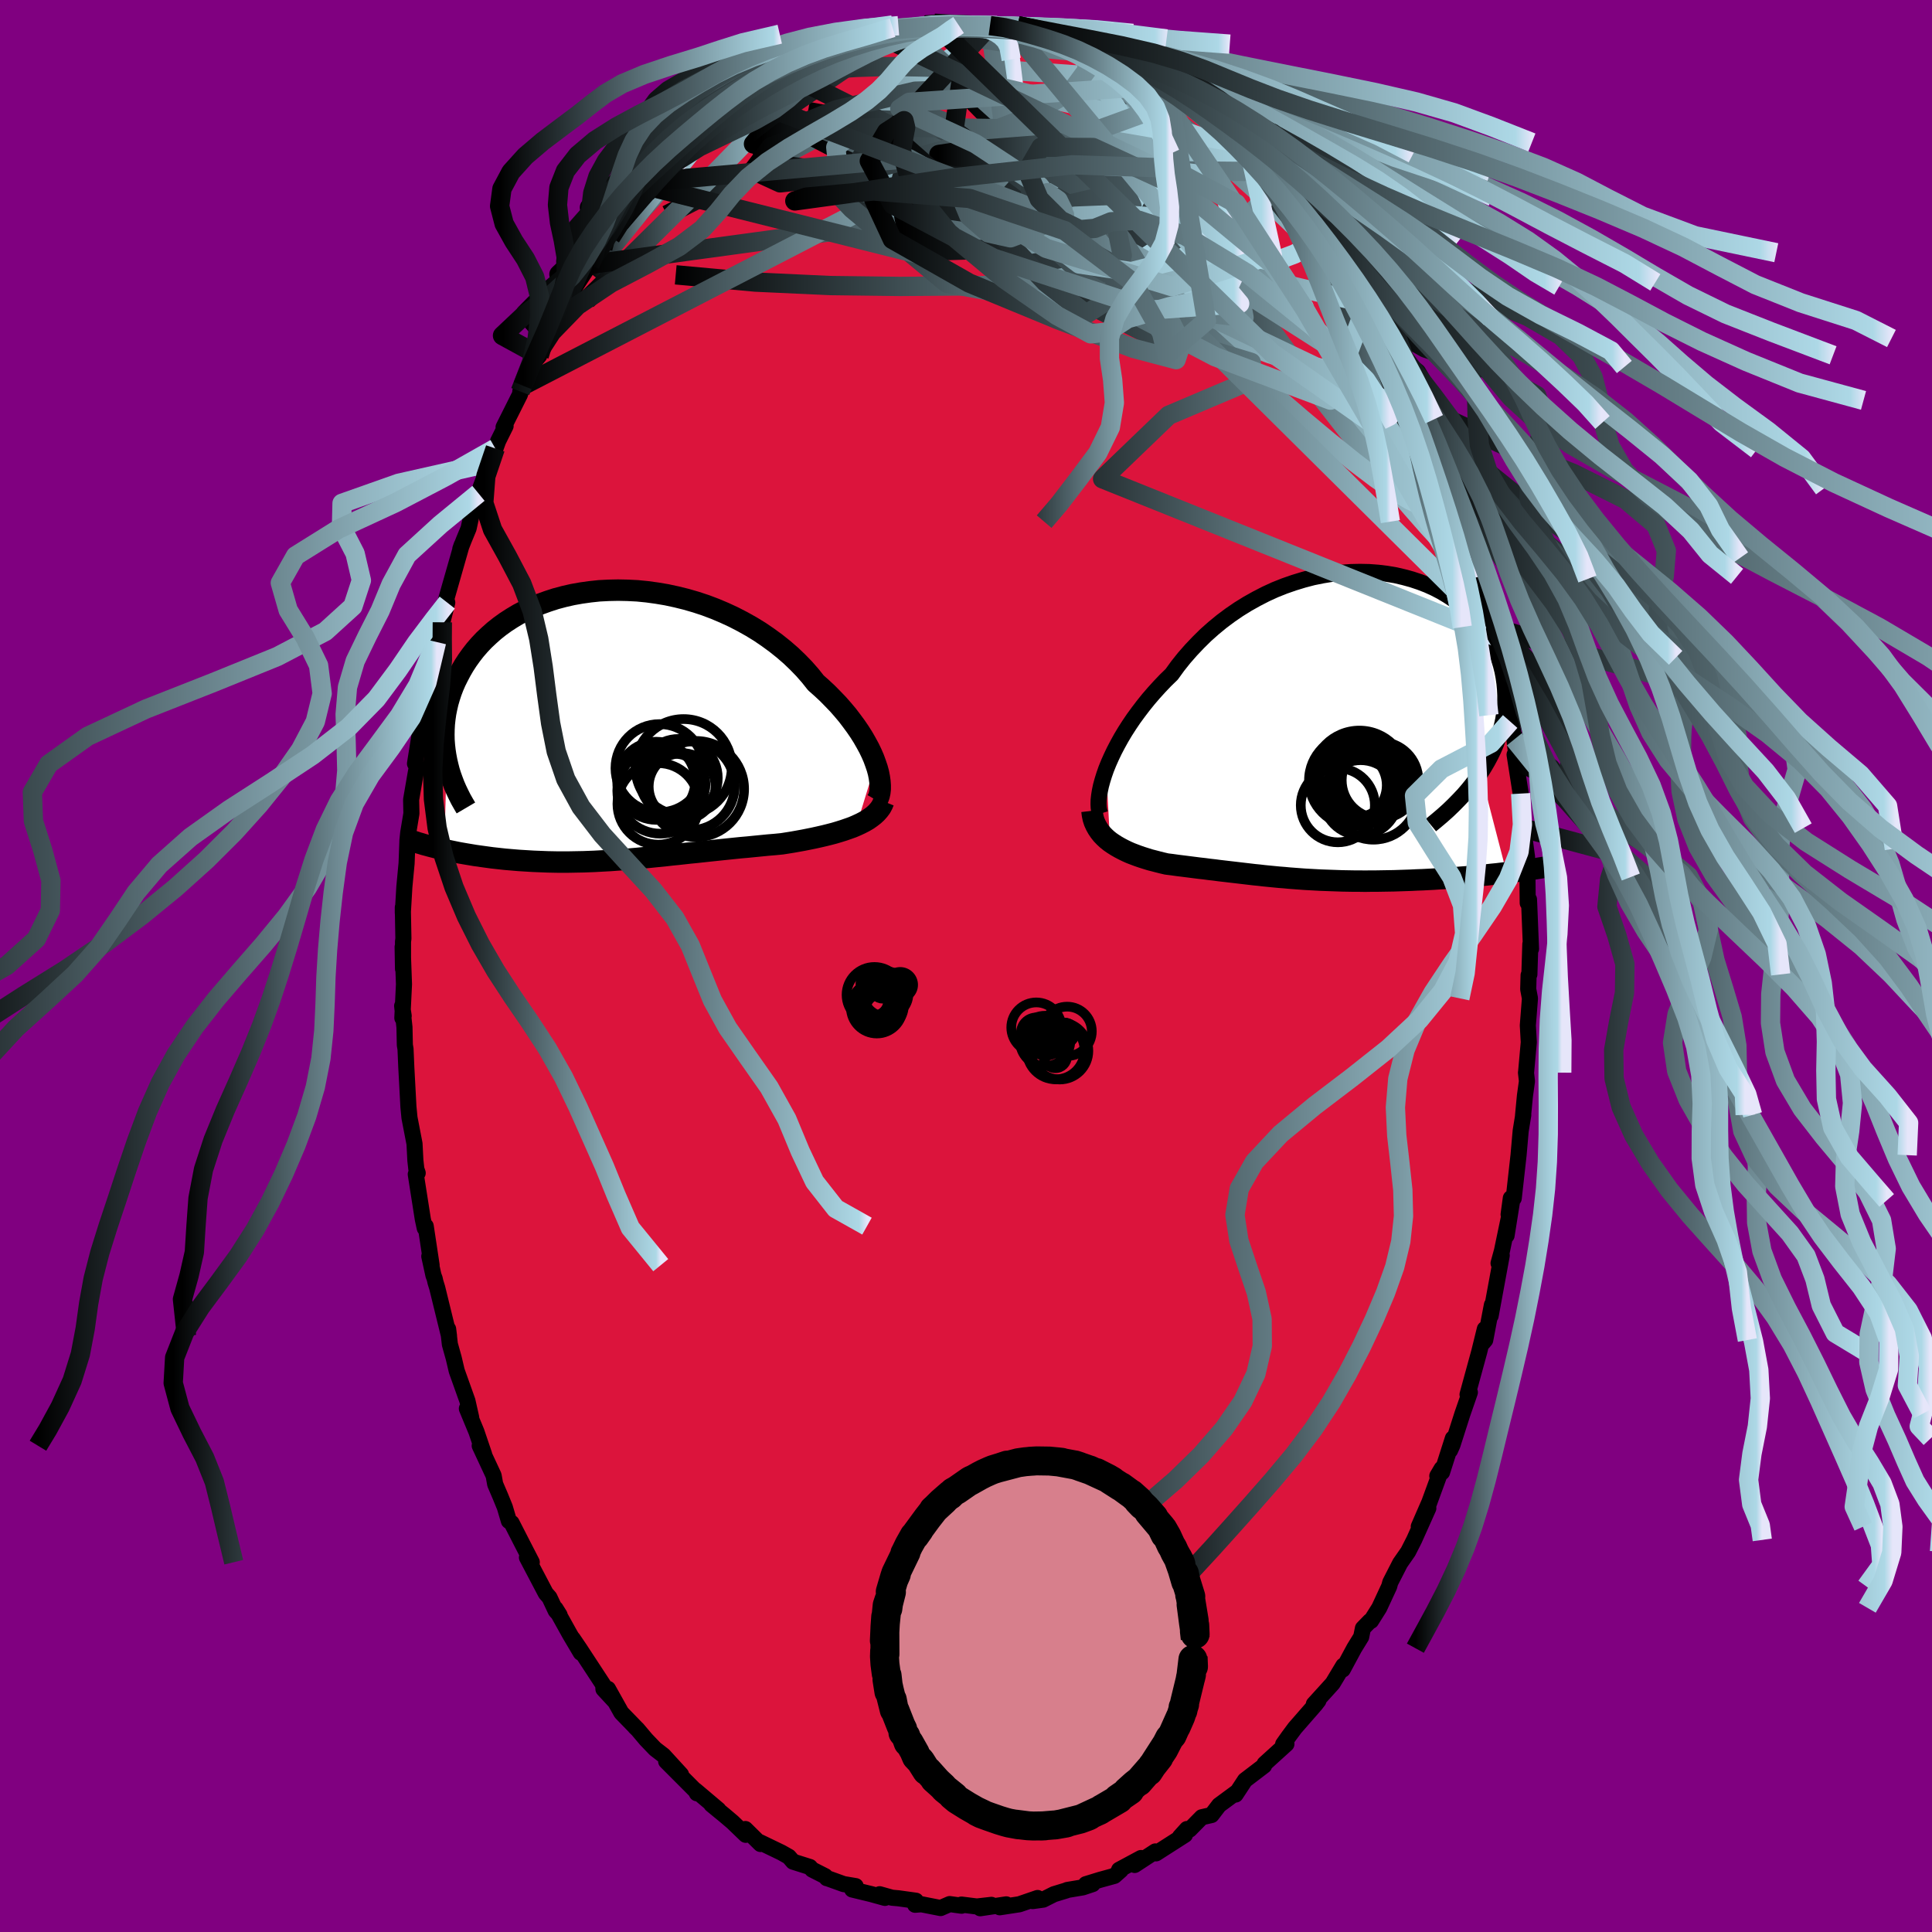 
  <svg viewBox="-100 -100 200 200" xmlns="http://www.w3.org/2000/svg" width="500" height="500" id="face-svg">
    <defs>
      <clipPath id="leftEyeClipPath">
        <polyline points="27.2,3.97 27.01,3.45 26.78,2.92 26.52,2.38 26.22,1.83 25.9,1.27 25.54,0.7 25.15,0.13 24.73,-0.44 24.29,-1.02 23.81,-1.59 23.31,-2.16 22.77,-2.72 22.22,-3.28 21.63,-3.83 21.02,-4.37 20.44,-5.1 19.81,-5.82 19.14,-6.51 18.43,-7.19 17.68,-7.84 16.89,-8.47 16.07,-9.07 15.22,-9.65 14.34,-10.19 13.43,-10.7 12.5,-11.18 11.55,-11.62 10.58,-12.03 9.6,-12.4 8.6,-12.73 7.6,-13.02 6.59,-13.27 5.57,-13.49 4.56,-13.66 3.54,-13.8 2.53,-13.9 1.53,-13.95 0.54,-13.97 -0.43,-13.95 -1.4,-13.9 -2.34,-13.8 -3.27,-13.67 -4.17,-13.51 -5.05,-13.31 -5.91,-13.08 -6.74,-12.81 -7.54,-12.52 -8.31,-12.2 -9.06,-11.85 -9.77,-11.48 -10.44,-11.08 -11.09,-10.66 -11.7,-10.22 -12.28,-9.76 -12.82,-9.28 -13.34,-8.79 -13.81,-8.29 -14.26,-7.77 -14.67,-7.24 -15.05,-6.71 -15.4,-6.17 -15.72,-5.62 -16.01,-5.07 -16.28,-4.53 -16.52,-3.98 -16.73,-3.43 -16.91,-2.88 -17.07,-2.33 -17.2,-1.77 -17.31,-1.22 -17.39,-0.66 -17.45,-0.11 -17.48,0.44 -17.49,0.99 -17.48,1.54 -17.44,2.08 -17.38,2.62 -17.3,3.15 -17.2,3.68 -17.45,12.9 -17.07,12.98 -16.69,13.06 -16.3,13.14 -15.9,13.22 -15.5,13.29 -15.09,13.36 -14.67,13.43 -14.25,13.5 -13.82,13.56 -13.39,13.62 -12.95,13.68 -12.51,13.74 -12.06,13.79 -11.61,13.84 -11.15,13.89 -10.68,13.93 -10.21,13.97 -9.73,14.01 -9.24,14.04 -8.75,14.07 -8.25,14.1 -7.75,14.12 -7.24,14.14 -6.73,14.16 -6.21,14.17 -5.69,14.18 -5.17,14.18 -4.64,14.18 -4.11,14.17 -3.57,14.16 -3.03,14.15 -2.49,14.13 -1.95,14.11 -1.4,14.08 -0.85,14.05 -0.29,14.02 0.27,13.98 0.83,13.94 1.4,13.9 1.97,13.85 2.54,13.8 3.13,13.74 3.71,13.69 4.3,13.63 4.9,13.57 5.5,13.51 6.11,13.44 6.72,13.38 7.35,13.31 7.98,13.24 8.61,13.18 9.25,13.11 9.9,13.04 10.56,12.97 11.23,12.9 11.9,12.83 12.58,12.76 13.27,12.69 13.96,12.63 14.66,12.56 15.37,12.49 16.08,12.42 16.8,12.36 17.51,12.29 18.08,12.2 18.64,12.11 19.2,12.01 19.75,11.91 20.3,11.8 20.84,11.69 21.38,11.57 21.9,11.45 22.42,11.32 22.92,11.19 23.42,11.04 23.9,10.89 24.36,10.73 24.81,10.57 25.23,10.39" />
      </clipPath>
      <clipPath id="rightEyeClipPath">
        <polyline points="-24.27,4.45 -24.02,3.83 -23.74,3.2 -23.43,2.55 -23.09,1.9 -22.72,1.23 -22.32,0.56 -21.89,-0.11 -21.43,-0.79 -20.94,-1.46 -20.43,-2.13 -19.89,-2.8 -19.33,-3.45 -18.74,-4.1 -18.13,-4.74 -17.49,-5.36 -16.86,-6.23 -16.19,-7.07 -15.48,-7.88 -14.73,-8.67 -13.96,-9.43 -13.15,-10.15 -12.31,-10.84 -11.44,-11.49 -10.55,-12.1 -9.63,-12.67 -8.7,-13.19 -7.75,-13.68 -6.79,-14.12 -5.81,-14.51 -4.83,-14.85 -3.85,-15.15 -2.86,-15.41 -1.87,-15.61 -0.89,-15.77 0.09,-15.88 1.06,-15.95 2.02,-15.97 2.96,-15.95 3.89,-15.88 4.79,-15.77 5.68,-15.62 6.54,-15.42 7.38,-15.19 8.19,-14.92 8.97,-14.62 9.72,-14.28 10.43,-13.91 11.11,-13.5 11.76,-13.07 12.37,-12.61 12.95,-12.12 13.48,-11.62 13.98,-11.09 14.44,-10.54 14.86,-9.97 15.25,-9.39 15.59,-8.79 15.9,-8.19 16.16,-7.57 16.4,-6.95 16.59,-6.33 16.75,-5.7 16.87,-5.07 16.96,-4.44 17.02,-3.81 17.05,-3.18 17.05,-2.55 17.01,-1.92 16.93,-1.29 16.83,-0.66 16.69,-0.04 16.52,0.59 16.32,1.21 16.09,1.83 15.83,2.44 15.54,3.04 15.22,3.64 14.87,4.24 14.5,4.83 17.18,15.17 16.68,15.23 16.17,15.29 15.66,15.34 15.14,15.4 14.61,15.45 14.07,15.5 13.53,15.55 12.99,15.6 12.44,15.64 11.88,15.69 11.32,15.73 10.76,15.77 10.19,15.8 9.62,15.84 9.05,15.87 8.47,15.9 7.89,15.92 7.3,15.95 6.7,15.97 6.11,15.99 5.51,16.01 4.91,16.02 4.31,16.03 3.72,16.04 3.12,16.04 2.53,16.05 1.94,16.04 1.35,16.04 0.77,16.03 0.19,16.02 -0.39,16 -0.96,15.98 -1.52,15.96 -2.08,15.94 -2.63,15.91 -3.18,15.88 -3.72,15.85 -4.26,15.81 -4.79,15.77 -5.32,15.73 -5.85,15.68 -6.37,15.64 -6.89,15.59 -7.4,15.54 -7.91,15.49 -8.42,15.43 -8.93,15.38 -9.44,15.32 -9.95,15.26 -10.46,15.2 -10.97,15.14 -11.49,15.08 -12,15.02 -12.52,14.96 -13.05,14.89 -13.58,14.83 -14.11,14.76 -14.65,14.7 -15.2,14.63 -15.75,14.56 -16.3,14.49 -16.87,14.42 -17.44,14.34 -18.01,14.27 -18.44,14.17 -18.88,14.06 -19.3,13.95 -19.73,13.84 -20.15,13.71 -20.56,13.58 -20.97,13.44 -21.37,13.29 -21.76,13.14 -22.14,12.97 -22.51,12.79 -22.87,12.6 -23.22,12.4 -23.55,12.19 -23.87,11.97" />
      </clipPath>
      <filter id="fuzzy">
        <feTurbulence id="turbulence" baseFrequency="0.05" numOctaves="3" type="noise" result="noise" />
        <feDisplacementMap in="SourceGraphic" in2="noise" scale="2" />
      </filter>
      <linearGradient id="rainbowGradient" x1="0%" y1="0%" x2="100%" y2="0%">
        <stop offset="0%" style="stop-color: rgb(0, 0, 0); stop-opacity: 1" />
        <stop offset="97.9%" style="stop-color: rgb(173, 216, 230); stop-opacity: 1" />
        <stop offset="100%" style="stop-color: rgb(230, 230, 250); stop-opacity: 1" />
      </linearGradient>
    </defs>
    <rect x="-100" y="-100" width="100%" height="100%" fill="rgb(128, 0, 128)" />
    <polyline id="faceContour" points="58.32,0.87 58.24,0.95 58.2,2.4 58.38,3.35 58.16,6.15 58.26,7.89 57.98,11 57.97,11.04 58.07,11.93 57.86,13.44 57.66,15.53 57.69,15.41 57.42,17.07 57.2,19.58 56.7,24.05 56.4,24.03 56.17,25.72 56.54,24.27 55.96,27.9 56.19,26.09 55.48,29.49 55.13,30.77 55.46,29.96 54.31,36.21 54.44,35.09 53.75,38.72 53.53,38.98 53.71,37.58 53.13,39.94 51.92,44.36 52.16,44.14 51.39,46.36 50.36,49.58 50.11,50.14 50.4,48.9 49.28,52.41 48.79,52.79 49.24,52.03 47.49,56.82 47.92,55.62 46.87,58.03 47.86,56.13 46.39,59.41 45.77,60.63 44.94,61.82 43.92,63.81 43.81,64.22 42.78,66.44 41.93,67.79 41.81,67.82 41.09,68.56 40.91,69.45 40.19,70.62 39,72.83 39.06,72.43 37.96,74.26 37.21,75.09 36.01,76.41 36.48,76.05 36.17,76.45 34.05,78.88 33.39,79.77 32.83,80.56 33.17,80.54 30.91,82.59 30.86,82.78 28.88,84.29 28.71,84.55 27.91,85.77 28.03,85.52 26.2,86.87 25.42,87.89 24.41,88.12 23.15,89.4 22.87,89.34 22.14,90.15 22.67,89.94 19.67,91.86 19.6,91.66 17.46,93.06 18.12,92.34 15.85,93.56 16.03,93.6 15.36,94.19 13.87,94.6 12.41,95.05 13.11,95.04 12.09,95.38 10.48,95.65 10.41,95.69 9.1,96.09 7.99,96.65 6.9,96.8 7.41,96.48 5.52,97.13 3.49,97.44 4.17,97.14 1.47,97.54 2.63,97.19 1.12,97.36 -0.47,97.16 -0.46,97.28 -1.69,97.11 -2.63,97.52 -4.61,97.13 -5.27,97.18 -5.19,96.76 -7,96.51 -7.66,96.45 -8.94,96.09 -8.39,96.47 -9.8,96.08 -11.78,95.6 -11.42,95.25 -12.67,95.04 -14.42,94.41 -14.41,94.43 -14.58,94.22 -15.92,93.54 -16.16,93.27 -17.9,92.72 -18.34,92.21 -19.12,91.77 -21.34,90.7 -21.27,90.89 -22.84,89.34 -22.8,89.94 -24.17,88.62 -24.96,87.95 -26.36,86.8 -25.63,87.34 -28.02,85.32 -27.86,85.64 -27.75,85.63 -31.04,82.33 -29.5,83.7 -31.31,81.72 -32.18,81.05 -33.12,80.07 -34.03,78.99 -34.25,78.79 -34.01,79.02 -35.68,77.3 -37.06,74.83 -36.38,76.1 -37.53,74.86 -37.56,74.4 -40.01,70.66 -40.71,69.63 -39.88,71.09 -41,69.2 -42.49,66.52 -42.07,67.19 -42.47,66.75 -43.12,65.37 -43.5,64.94 -45.45,61.23 -44.95,61.72 -45.93,59.82 -47.04,57.65 -47.32,57.45 -47.74,56.03 -48.18,54.95 -48.74,53.64 -48.9,52.75 -50.34,49.66 -49.88,50.57 -50.68,48.21 -51.67,45.82 -51.22,46.75 -51.61,45.02 -52.72,41.91 -53.03,40.59 -53.43,39.16 -53.61,37.58 -53.52,38.29 -54.74,33.31 -54.92,32.73 -55,32.37 -55.13,32.02 -55.56,30.05 -55.32,30.97 -55.93,26.93 -56.03,27.14 -56.23,26.21 -56.96,21.56 -56.76,21.43 -56.9,21.03 -57,20.13 -57.09,18.4 -57.61,15.71 -57.72,14.57 -57.94,10.46 -58.02,8.6 -58.09,8.18 -58.13,6.34 -58.37,4.13 -58.21,5.17 -58.35,5.38 -58.18,1.89 -58.32,-1.97 -58.28,0.3 -58.28,-2.52 -58.24,-2.84 -58.3,-6.07 -58.3,-5.49 -58.14,-8.2 -57.91,-10.63 -57.82,-13.04 -57.74,-13.81 -57.41,-15.79 -57.44,-17.17 -57.43,-17.28 -56.97,-19.95 -56.84,-20.64 -57.04,-20.95 -56.42,-24.84 -56.42,-25.19 -56.27,-26.08 -55.62,-28.82 -55.65,-29.72 -54.81,-33.54 -54.52,-34.94 -54.93,-33.24 -54.29,-35.83 -54.21,-35.58 -53.7,-37.62 -53.8,-38 -52.21,-43.57 -52.35,-43.17 -51.97,-44.14 -51.49,-45.3 -50.88,-48.1 -50.47,-48.93 -49.94,-50.33 -50.35,-49.29 -48.73,-53.58 -49.24,-52.11 -48.43,-54.35 -47.66,-55.9 -47.87,-55.78 -46.18,-59.15 -45.88,-60.08 -46.14,-59.47 -44.95,-62.26 -44.18,-63.18 -44.4,-63.29 -43.43,-65.13 -43.65,-64.89 -42.01,-68.05 -41.02,-69.4 -41.16,-69.22 -38.94,-72.62 -38.51,-73.08 -38.99,-72.73 -38.6,-73.25 -37.59,-74.29 -36.77,-75.44 -36.15,-76.58 -35.79,-76.96 -34.78,-78.47 -33.16,-79.93 -32.8,-80.69 -32.18,-81.25 -30.62,-83.22 -30.07,-83.63 -29.2,-84.37 -28.57,-84.78 -27.28,-86.36 -26.86,-86.77 -27.22,-86.11 -25.21,-88.26 -25.14,-88.14 -23.79,-89.17 -22.86,-89.79 -22.52,-90.03 -22.62,-89.94 -21.25,-90.88 -20.15,-91.48 -18.72,-92.45 -18.57,-92.43 -17.72,-92.93 -16.61,-93.5 -14.09,-94.42 -14.88,-94.61 -14.1,-94.82 -12.75,-95.1 -12.27,-95.31 -11.71,-95.44 -9.17,-96.46 -9.46,-96.05 -8.11,-96.61 -6.45,-97.14 -6.23,-97.18 -4.24,-97.41 -3.8,-97.34 -3.28,-97.59 -3.18,-97.34 -1.68,-97.48 -0.94,-97.55 0.32,-97.4 -0.06,-97.39 1.98,-97.41 2.48,-97.35 4.2,-97.14 4.64,-97.1 5.35,-97.34 6.37,-97.09 7.26,-96.94 7.89,-96.54 8.02,-96.66 11.33,-95.63 10.74,-95.97 12.5,-95.43 11.61,-95.45 12.63,-95.4 15.22,-94.29 13.9,-94.47 15.82,-93.85 17.6,-93.03 18.45,-92.68 19.11,-92.35 20.91,-91.22 20.83,-91.17 22.31,-90.38 23.23,-89.78 23.16,-89.72 24.66,-88.5 23.94,-89.15 25.45,-88.01 26.29,-86.99 27.52,-86.1 28.15,-85.25 29.4,-84.08 30.28,-83.48 30.59,-82.87 31.49,-82.62 31.59,-82.23 32.44,-80.97 33.73,-79.62 33.49,-80.26 34.66,-78.62 36.61,-76.08 37.5,-75.03 37.21,-75.16 37.98,-73.84 39.14,-72.62 40.1,-71.43 40.22,-70.77 40.45,-70.36 41.49,-68.59 42.77,-66.27 42.57,-67.04 42.6,-66.83 43.76,-64.96 44.39,-63.22 44.08,-63.93 45.09,-62.01 46.4,-59.5 46.79,-58.75 46.73,-58.55 47.55,-56.6 47.8,-56.27 48.76,-53.46 49.23,-52.67 49.94,-50.49 50.39,-49.42 50.95,-47.16 51.24,-47.24 51.28,-46 51.61,-45.79 52.69,-42.25 52.76,-42.1 53.23,-40.34 53.07,-40.06 54.35,-35.64 54.35,-35.24 54.49,-35.09 54.79,-34.1 55.1,-31.9 55.34,-30.82 55.91,-28.6 56.33,-25.31 56.33,-25.96 56.77,-23.47 57.03,-21.3 57.19,-19.98 56.79,-21.88 57.42,-17.85 57.51,-17.38 57.68,-14.27 57.96,-12.15 58.08,-11.28 57.85,-11.99 58.12,-9.21 58.15,-6.52 58.28,-6.89 58.3,-6.46 58.49,-1.77 58.42,-2.27 58.32,0.87 58.24,0.95" fill="rgb(220, 20, 60)" stroke="black" stroke-width="1.667" stroke-linejoin="round" filter="url(#fuzzy)" />
    <g transform="translate(38.78 -24.83)">
      <polyline id="rightCountour" points="-24.27,4.45 -24.02,3.83 -23.74,3.2 -23.43,2.55 -23.09,1.9 -22.72,1.23 -22.32,0.56 -21.89,-0.11 -21.43,-0.79 -20.94,-1.46 -20.43,-2.13 -19.89,-2.8 -19.33,-3.45 -18.74,-4.1 -18.13,-4.74 -17.49,-5.36 -16.86,-6.23 -16.19,-7.07 -15.48,-7.88 -14.73,-8.67 -13.96,-9.43 -13.15,-10.15 -12.31,-10.84 -11.44,-11.49 -10.55,-12.1 -9.63,-12.67 -8.7,-13.19 -7.75,-13.68 -6.79,-14.12 -5.81,-14.51 -4.83,-14.85 -3.85,-15.15 -2.86,-15.41 -1.87,-15.61 -0.89,-15.77 0.09,-15.88 1.06,-15.95 2.02,-15.97 2.96,-15.95 3.89,-15.88 4.79,-15.77 5.68,-15.62 6.54,-15.42 7.38,-15.19 8.19,-14.92 8.97,-14.62 9.72,-14.28 10.43,-13.91 11.11,-13.5 11.76,-13.07 12.37,-12.61 12.95,-12.12 13.48,-11.62 13.98,-11.09 14.44,-10.54 14.86,-9.97 15.25,-9.39 15.59,-8.79 15.9,-8.19 16.16,-7.57 16.4,-6.95 16.59,-6.33 16.75,-5.7 16.87,-5.07 16.96,-4.44 17.02,-3.81 17.05,-3.18 17.05,-2.55 17.01,-1.92 16.93,-1.29 16.83,-0.66 16.69,-0.04 16.52,0.59 16.32,1.21 16.09,1.83 15.83,2.44 15.54,3.04 15.22,3.64 14.87,4.24 14.5,4.83 17.18,15.17 16.68,15.23 16.17,15.29 15.66,15.34 15.14,15.4 14.61,15.45 14.07,15.5 13.53,15.55 12.99,15.6 12.44,15.64 11.88,15.69 11.32,15.73 10.76,15.77 10.19,15.8 9.62,15.84 9.05,15.87 8.47,15.9 7.89,15.92 7.3,15.95 6.7,15.97 6.11,15.99 5.51,16.01 4.91,16.02 4.31,16.03 3.72,16.04 3.12,16.04 2.53,16.05 1.94,16.04 1.35,16.04 0.77,16.03 0.19,16.02 -0.39,16 -0.96,15.98 -1.52,15.96 -2.08,15.94 -2.63,15.91 -3.18,15.88 -3.72,15.85 -4.26,15.81 -4.79,15.77 -5.32,15.73 -5.85,15.68 -6.37,15.64 -6.89,15.59 -7.4,15.54 -7.91,15.49 -8.42,15.43 -8.93,15.38 -9.44,15.32 -9.95,15.26 -10.46,15.2 -10.97,15.14 -11.49,15.08 -12,15.02 -12.52,14.96 -13.05,14.89 -13.58,14.83 -14.11,14.76 -14.65,14.7 -15.2,14.63 -15.75,14.56 -16.3,14.49 -16.87,14.42 -17.44,14.34 -18.01,14.27 -18.44,14.17 -18.88,14.06 -19.3,13.95 -19.73,13.84 -20.15,13.71 -20.56,13.58 -20.97,13.44 -21.37,13.29 -21.76,13.14 -22.14,12.97 -22.51,12.79 -22.87,12.6 -23.22,12.4 -23.55,12.19 -23.87,11.97" fill="white" stroke="white" stroke-width="0" stroke-linejoin="round" filter="url(#fuzzy)" />
    </g>
    <g transform="translate(-36.56 -24.94)">
      <polyline id="leftCountour" points="27.2,3.97 27.01,3.45 26.78,2.92 26.52,2.38 26.22,1.83 25.9,1.27 25.54,0.7 25.15,0.13 24.73,-0.44 24.29,-1.02 23.81,-1.59 23.31,-2.16 22.77,-2.72 22.22,-3.28 21.63,-3.83 21.02,-4.37 20.44,-5.1 19.81,-5.82 19.14,-6.51 18.43,-7.19 17.68,-7.84 16.89,-8.47 16.07,-9.07 15.22,-9.65 14.34,-10.19 13.43,-10.7 12.5,-11.18 11.55,-11.62 10.58,-12.03 9.6,-12.4 8.6,-12.73 7.6,-13.02 6.59,-13.27 5.57,-13.49 4.56,-13.66 3.54,-13.8 2.53,-13.9 1.53,-13.95 0.54,-13.97 -0.43,-13.95 -1.4,-13.9 -2.34,-13.8 -3.27,-13.67 -4.17,-13.51 -5.05,-13.31 -5.91,-13.08 -6.74,-12.81 -7.54,-12.52 -8.31,-12.2 -9.06,-11.85 -9.77,-11.48 -10.44,-11.08 -11.09,-10.66 -11.7,-10.22 -12.28,-9.76 -12.82,-9.28 -13.34,-8.79 -13.81,-8.29 -14.26,-7.77 -14.67,-7.24 -15.05,-6.71 -15.4,-6.17 -15.72,-5.62 -16.01,-5.07 -16.28,-4.53 -16.52,-3.98 -16.73,-3.43 -16.91,-2.88 -17.07,-2.33 -17.2,-1.77 -17.31,-1.22 -17.39,-0.66 -17.45,-0.11 -17.48,0.44 -17.49,0.99 -17.48,1.54 -17.44,2.08 -17.38,2.62 -17.3,3.15 -17.2,3.68 -17.45,12.9 -17.07,12.98 -16.69,13.06 -16.3,13.14 -15.9,13.22 -15.5,13.29 -15.09,13.36 -14.67,13.43 -14.25,13.5 -13.82,13.56 -13.39,13.62 -12.95,13.68 -12.51,13.74 -12.06,13.79 -11.61,13.84 -11.15,13.89 -10.68,13.93 -10.21,13.97 -9.73,14.01 -9.24,14.04 -8.75,14.07 -8.25,14.1 -7.75,14.12 -7.24,14.14 -6.73,14.16 -6.21,14.17 -5.69,14.18 -5.17,14.18 -4.64,14.18 -4.11,14.17 -3.57,14.16 -3.03,14.15 -2.49,14.13 -1.95,14.11 -1.4,14.08 -0.85,14.05 -0.29,14.02 0.27,13.98 0.83,13.94 1.4,13.9 1.97,13.85 2.54,13.8 3.13,13.74 3.71,13.69 4.3,13.63 4.9,13.57 5.5,13.51 6.11,13.44 6.72,13.38 7.35,13.31 7.98,13.24 8.61,13.18 9.25,13.11 9.9,13.04 10.56,12.97 11.23,12.9 11.9,12.83 12.58,12.76 13.27,12.69 13.96,12.63 14.66,12.56 15.37,12.49 16.08,12.42 16.8,12.36 17.51,12.29 18.08,12.2 18.64,12.11 19.2,12.01 19.75,11.91 20.3,11.8 20.84,11.69 21.38,11.57 21.9,11.45 22.42,11.32 22.92,11.19 23.42,11.04 23.9,10.89 24.36,10.73 24.81,10.57 25.23,10.39" fill="white" stroke="white" stroke-width="0" stroke-linejoin="round" filter="url(#fuzzy)" />
    </g>
    <g transform="translate(38.78 -24.83)">
      <polyline id="rightUpper" points="-24.89,9.07 -24.98,8.79 -25.04,8.46 -25.06,8.08 -25.05,7.66 -25,7.2 -24.92,6.7 -24.81,6.18 -24.66,5.63 -24.48,5.05 -24.27,4.45 -24.02,3.83 -23.74,3.2 -23.43,2.55 -23.09,1.9 -22.72,1.23 -22.32,0.56 -21.89,-0.11 -21.43,-0.79 -20.94,-1.46 -20.43,-2.13 -19.89,-2.8 -19.33,-3.45 -18.74,-4.1 -18.13,-4.74 -17.49,-5.36 -16.86,-6.23 -16.19,-7.07 -15.48,-7.88 -14.73,-8.67 -13.96,-9.43 -13.15,-10.15 -12.31,-10.84 -11.44,-11.49 -10.55,-12.1 -9.63,-12.67 -8.7,-13.19 -7.75,-13.68 -6.79,-14.12 -5.81,-14.51 -4.83,-14.85 -3.85,-15.15 -2.86,-15.41 -1.87,-15.61 -0.89,-15.77 0.09,-15.88 1.06,-15.95 2.02,-15.97 2.96,-15.95 3.89,-15.88 4.79,-15.77 5.68,-15.62 6.54,-15.42 7.38,-15.19 8.19,-14.92 8.97,-14.62 9.72,-14.28 10.43,-13.91 11.11,-13.5 11.76,-13.07 12.37,-12.61 12.95,-12.12 13.48,-11.62 13.98,-11.09 14.44,-10.54 14.86,-9.97 15.25,-9.39 15.59,-8.79 15.9,-8.19 16.16,-7.57 16.4,-6.95 16.59,-6.33 16.75,-5.7 16.87,-5.07 16.96,-4.44 17.02,-3.81 17.05,-3.18 17.05,-2.55 17.01,-1.92 16.93,-1.29 16.83,-0.66 16.69,-0.04 16.52,0.59 16.32,1.21 16.09,1.83 15.83,2.44 15.54,3.04 15.22,3.64 14.87,4.24 14.5,4.83 14.09,5.41 13.66,5.98 13.21,6.54 12.73,7.1 12.22,7.64 11.69,8.18 11.14,8.71 10.56,9.23 9.96,9.74 9.35,10.24" fill="none" stroke="black" stroke-width="1.667" stroke-linejoin="round" filter="url(#fuzzy)" />
      <polyline id="rightLower" points="-25.74,8.76 -25.69,9.17 -25.61,9.56 -25.49,9.93 -25.33,10.28 -25.15,10.6 -24.94,10.91 -24.71,11.2 -24.45,11.47 -24.17,11.73 -23.87,11.97 -23.55,12.19 -23.22,12.4 -22.87,12.6 -22.51,12.79 -22.14,12.97 -21.76,13.14 -21.37,13.29 -20.97,13.44 -20.56,13.58 -20.15,13.71 -19.73,13.84 -19.3,13.95 -18.88,14.06 -18.44,14.17 -18.01,14.27 -17.44,14.34 -16.87,14.42 -16.3,14.49 -15.75,14.56 -15.2,14.63 -14.65,14.7 -14.11,14.76 -13.58,14.83 -13.05,14.89 -12.52,14.96 -12,15.02 -11.49,15.08 -10.97,15.14 -10.46,15.2 -9.95,15.26 -9.44,15.32 -8.93,15.38 -8.42,15.43 -7.91,15.49 -7.4,15.54 -6.89,15.59 -6.37,15.64 -5.85,15.68 -5.32,15.73 -4.79,15.77 -4.26,15.81 -3.72,15.85 -3.18,15.88 -2.63,15.91 -2.08,15.94 -1.52,15.96 -0.96,15.98 -0.39,16 0.19,16.02 0.77,16.03 1.35,16.04 1.94,16.04 2.53,16.05 3.12,16.04 3.72,16.04 4.31,16.03 4.91,16.02 5.51,16.01 6.11,15.99 6.7,15.97 7.3,15.95 7.89,15.92 8.47,15.9 9.05,15.87 9.62,15.84 10.19,15.8 10.76,15.77 11.32,15.73 11.88,15.69 12.44,15.64 12.99,15.6 13.53,15.55 14.07,15.5 14.61,15.45 15.14,15.4 15.66,15.34 16.17,15.29 16.68,15.23 17.18,15.17 17.67,15.11 18.15,15.05 18.63,14.98 19.09,14.92 19.55,14.85 19.99,14.79 20.43,14.72 20.86,14.65 21.28,14.58 21.69,14.51" fill="none" stroke="black" stroke-width="2.222" stroke-linejoin="round" filter="url(#fuzzy)" />
      <circle r="3.888" cx="2.076" cy="7.409" stroke="black" fill="none" stroke-width="1.0" filter="url(#fuzzy)" clip-path="url(#rightEyeClipPath)" /><circle r="4.714" cx="1.441" cy="5.619" stroke="black" fill="none" stroke-width="1.0" filter="url(#fuzzy)" clip-path="url(#rightEyeClipPath)" /><circle r="3.446" cx="2.211" cy="6.034" stroke="black" fill="none" stroke-width="1.0" filter="url(#fuzzy)" clip-path="url(#rightEyeClipPath)" /><circle r="3.856" cx="1.546" cy="5.554" stroke="black" fill="none" stroke-width="1.0" filter="url(#fuzzy)" clip-path="url(#rightEyeClipPath)" /><circle r="3.886" cx="3.311" cy="5.774" stroke="black" fill="none" stroke-width="1.0" filter="url(#fuzzy)" clip-path="url(#rightEyeClipPath)" /><circle r="4.906" cx="1.946" cy="5.364" stroke="black" fill="none" stroke-width="1.0" filter="url(#fuzzy)" clip-path="url(#rightEyeClipPath)" /><circle r="4.588" cx="3.391" cy="7.164" stroke="black" fill="none" stroke-width="1.0" filter="url(#fuzzy)" clip-path="url(#rightEyeClipPath)" /><circle r="3.966" cx="4.081" cy="5.594" stroke="black" fill="none" stroke-width="1.0" filter="url(#fuzzy)" clip-path="url(#rightEyeClipPath)" /><circle r="3.542" cx="1.236" cy="6.119" stroke="black" fill="none" stroke-width="1.0" filter="url(#fuzzy)" clip-path="url(#rightEyeClipPath)" /><circle r="3.836" cx="-0.289" cy="8.189" stroke="black" fill="none" stroke-width="1.0" filter="url(#fuzzy)" clip-path="url(#rightEyeClipPath)" />
      </g>
    <g transform="translate(-36.56 -24.94)">
      <polyline id="leftUpper" points="27.33,7.81 27.47,7.57 27.57,7.3 27.64,6.98 27.68,6.63 27.68,6.25 27.65,5.84 27.59,5.41 27.5,4.95 27.37,4.47 27.2,3.97 27.01,3.45 26.78,2.92 26.52,2.38 26.22,1.83 25.9,1.27 25.54,0.7 25.15,0.13 24.73,-0.44 24.29,-1.02 23.81,-1.59 23.31,-2.16 22.77,-2.72 22.22,-3.28 21.63,-3.83 21.02,-4.37 20.44,-5.1 19.81,-5.82 19.14,-6.51 18.43,-7.19 17.68,-7.84 16.89,-8.47 16.07,-9.07 15.22,-9.65 14.34,-10.19 13.43,-10.7 12.5,-11.18 11.55,-11.62 10.58,-12.03 9.6,-12.4 8.6,-12.73 7.6,-13.02 6.59,-13.27 5.57,-13.49 4.56,-13.66 3.54,-13.8 2.53,-13.9 1.53,-13.95 0.54,-13.97 -0.43,-13.95 -1.4,-13.9 -2.34,-13.8 -3.27,-13.67 -4.17,-13.51 -5.05,-13.31 -5.91,-13.08 -6.74,-12.81 -7.54,-12.52 -8.31,-12.2 -9.06,-11.85 -9.77,-11.48 -10.44,-11.08 -11.09,-10.66 -11.7,-10.22 -12.28,-9.76 -12.82,-9.28 -13.34,-8.79 -13.81,-8.29 -14.26,-7.77 -14.67,-7.24 -15.05,-6.71 -15.4,-6.17 -15.72,-5.62 -16.01,-5.07 -16.28,-4.53 -16.52,-3.98 -16.73,-3.43 -16.91,-2.88 -17.07,-2.33 -17.2,-1.77 -17.31,-1.22 -17.39,-0.66 -17.45,-0.11 -17.48,0.44 -17.49,0.99 -17.48,1.54 -17.44,2.08 -17.38,2.62 -17.3,3.15 -17.2,3.68 -17.08,4.2 -16.95,4.71 -16.79,5.22 -16.61,5.72 -16.42,6.22 -16.21,6.7 -15.98,7.18 -15.74,7.66 -15.48,8.12 -15.21,8.58" fill="none" stroke="black" stroke-width="2.222" stroke-linejoin="round" filter="url(#fuzzy)" />
      <polyline id="leftLower" points="28.04,7.9 27.91,8.22 27.75,8.52 27.54,8.8 27.3,9.07 27.03,9.32 26.72,9.56 26.39,9.79 26.03,10 25.64,10.2 25.23,10.39 24.81,10.57 24.36,10.73 23.9,10.89 23.42,11.04 22.92,11.19 22.42,11.32 21.9,11.45 21.38,11.57 20.84,11.69 20.3,11.8 19.75,11.91 19.2,12.01 18.64,12.11 18.08,12.2 17.51,12.29 16.8,12.36 16.08,12.42 15.37,12.49 14.66,12.56 13.96,12.63 13.27,12.69 12.58,12.76 11.9,12.83 11.23,12.9 10.56,12.97 9.9,13.04 9.25,13.11 8.61,13.18 7.98,13.24 7.35,13.31 6.72,13.38 6.11,13.44 5.5,13.51 4.9,13.57 4.3,13.63 3.71,13.69 3.13,13.74 2.54,13.8 1.97,13.85 1.4,13.9 0.83,13.94 0.27,13.98 -0.29,14.02 -0.85,14.05 -1.4,14.08 -1.95,14.11 -2.49,14.13 -3.03,14.15 -3.57,14.16 -4.11,14.17 -4.64,14.18 -5.17,14.18 -5.69,14.18 -6.21,14.17 -6.73,14.16 -7.24,14.14 -7.75,14.12 -8.25,14.1 -8.75,14.07 -9.24,14.04 -9.73,14.01 -10.21,13.97 -10.68,13.93 -11.15,13.89 -11.61,13.84 -12.06,13.79 -12.51,13.74 -12.95,13.68 -13.39,13.62 -13.82,13.56 -14.25,13.5 -14.67,13.43 -15.09,13.36 -15.5,13.29 -15.9,13.22 -16.3,13.14 -16.69,13.06 -17.07,12.98 -17.45,12.9 -17.82,12.81 -18.18,12.73 -18.53,12.64 -18.88,12.55 -19.21,12.46 -19.55,12.37 -19.87,12.27 -20.19,12.18 -20.49,12.08 -20.8,11.98" fill="none" stroke="black" stroke-width="2.222" stroke-linejoin="round" filter="url(#fuzzy)" />
      <circle r="4.984" cx="7.327" cy="4.362" stroke="black" fill="none" stroke-width="1.0" filter="url(#fuzzy)" clip-path="url(#leftEyeClipPath)" /><circle r="4.972" cx="8.617" cy="6.617" stroke="black" fill="none" stroke-width="1.0" filter="url(#fuzzy)" clip-path="url(#leftEyeClipPath)" /><circle r="3.184" cx="6.402" cy="6.157" stroke="black" fill="none" stroke-width="1.0" filter="url(#fuzzy)" clip-path="url(#leftEyeClipPath)" /><circle r="4.042" cx="6.822" cy="5.477" stroke="black" fill="none" stroke-width="1.0" filter="url(#fuzzy)" clip-path="url(#leftEyeClipPath)" /><circle r="4.22" cx="4.697" cy="8.157" stroke="black" fill="none" stroke-width="1.0" filter="url(#fuzzy)" clip-path="url(#leftEyeClipPath)" /><circle r="4.564" cx="4.837" cy="4.462" stroke="black" fill="none" stroke-width="1.0" filter="url(#fuzzy)" clip-path="url(#leftEyeClipPath)" /><circle r="4.604" cx="8.012" cy="6.282" stroke="black" fill="none" stroke-width="1.0" filter="url(#fuzzy)" clip-path="url(#leftEyeClipPath)" /><circle r="4.45" cx="4.912" cy="6.792" stroke="black" fill="none" stroke-width="1.0" filter="url(#fuzzy)" clip-path="url(#leftEyeClipPath)" /><circle r="4.044" cx="4.492" cy="5.767" stroke="black" fill="none" stroke-width="1.0" filter="url(#fuzzy)" clip-path="url(#leftEyeClipPath)" /><circle r="3.458" cx="7.172" cy="6.362" stroke="black" fill="none" stroke-width="1.0" filter="url(#fuzzy)" clip-path="url(#leftEyeClipPath)" />
    </g>
    <g id="hairs">
      <polyline points="17.6,-93.03 18.46,-92.61 19.45,-92.02 20.49,-91.34 21.52,-90.63 22.5,-89.93 23.42,-89.24 24.28,-88.58 25.09,-87.94 25.87,-87.29 26.64,-86.64 27.39,-85.99 28.08,-85.37 28.69,-84.83 29.16,-84.4 29.45,-84.14 29.52,-84.07 29.37,-84.2 28.99,-84.54 28.4,-85.06 27.63,-85.74 26.71,-86.54 25.66,-87.47 24.48,-88.53" fill="none" stroke="url(#rainbowGradient)" stroke-width="2" stroke-linejoin="round" filter="url(#fuzzy)" /><polyline points="-32.18,-81.25 -31,-82.64 -30.12,-83.53 -29.36,-84.25 -28.69,-84.87 -28.15,-85.38 -27.75,-85.74 -27.49,-85.94 -27.37,-85.96 -27.42,-85.77 -27.69,-85.33 -28.2,-84.61 -29,-83.6 -30.06,-82.29 -31.39,-80.72 -32.94,-78.94 -34.69,-77.01 -36.63,-74.95" fill="none" stroke="url(#rainbowGradient)" stroke-width="2" stroke-linejoin="round" filter="url(#fuzzy)" /><polyline points="0.32,-97.4 0.53,-97.35 1.07,-97.19 1.44,-96.91 1.47,-96.51 1.07,-95.97 0.24,-95.26 -1.05,-94.35 -2.79,-93.21 -5.03,-91.81 -7.77,-90.14 -11.09,-88.2 -15.05,-85.99 -19.7,-83.52 -25.01,-80.79 -30.96,-77.76" fill="none" stroke="url(#rainbowGradient)" stroke-width="2" stroke-linejoin="round" filter="url(#fuzzy)" /><polyline points="-20.15,-91.48 -18.96,-92.08 -17.62,-92.39 -15.86,-92.65 -13.74,-92.87 -11.38,-93.02 -8.88,-93.1 -6.26,-93.1 -3.5,-93.04 -0.59,-92.94 2.47,-92.81 5.64,-92.64 8.84,-92.43 11.99,-92.2 15.01,-91.96 17.87,-91.69" fill="none" stroke="url(#rainbowGradient)" stroke-width="2" stroke-linejoin="round" filter="url(#fuzzy)" /><polyline points="-14.09,-94.42 -14.26,-94.62 -13.72,-94.85 -12.89,-95.11 -11.94,-95.4 -10.96,-95.71 -10.01,-96 -9.14,-96.27 -8.39,-96.48 -7.81,-96.62 -7.43,-96.69 -7.29,-96.66 -7.41,-96.55 -7.79,-96.36 -8.43,-96.08 -9.34,-95.7 -10.56,-95.21 -12.17,-94.59 -14.19,-93.85 -16.46,-93.08" fill="none" stroke="url(#rainbowGradient)" stroke-width="2" stroke-linejoin="round" filter="url(#fuzzy)" /><polyline points="25.45,-88.01 26.38,-87.02 27.42,-85.98 28.48,-84.91 29.51,-83.85 30.5,-82.83 31.43,-81.86 32.31,-80.91 33.15,-79.97 33.96,-79.04 34.74,-78.13 35.48,-77.27 36.14,-76.49 36.67,-75.85 37.03,-75.4 37.18,-75.22 37.08,-75.37 36.69,-75.88 36,-76.77 35.06,-77.95 33.93,-79.28" fill="none" stroke="url(#rainbowGradient)" stroke-width="2" stroke-linejoin="round" filter="url(#fuzzy)" /><polyline points="-27.28,-86.36 -26.93,-86.62 -26.32,-87.08 -25.47,-87.75 -24.53,-88.48 -23.62,-89.15 -22.81,-89.73 -22.11,-90.22 -21.51,-90.62 -21,-90.96 -20.61,-91.21 -20.38,-91.34 -20.33,-91.35 -20.5,-91.2 -20.92,-90.89 -21.68,-90.35 -22.89,-89.52 -24.63,-88.26" fill="none" stroke="url(#rainbowGradient)" stroke-width="2" stroke-linejoin="round" filter="url(#fuzzy)" /><polyline points="49.94,-50.49 50.25,-49.42 50.23,-48.77 49.87,-48.62 49.19,-48.84 48.2,-49.38 46.85,-50.26 45.09,-51.56 42.91,-53.34 40.27,-55.64 37.17,-58.53 33.56,-62.05 29.42,-66.26 24.7,-71.15 19.36,-76.69 13.4,-82.87 6.9,-89.74" fill="none" stroke="url(#rainbowGradient)" stroke-width="2" stroke-linejoin="round" filter="url(#fuzzy)" /><polyline points="42.6,-66.83 43.4,-65.3 43.72,-64.31 43.83,-63.53 43.78,-62.82 43.53,-62.22 43.01,-61.78 42.22,-61.53 41.14,-61.42 39.8,-61.45 38.17,-61.63 36.25,-61.98 34,-62.55 31.42,-63.39 28.48,-64.52 25.16,-65.93 21.46,-67.6 17.37,-69.5 12.88,-71.62 7.98,-73.97 2.67,-76.55 -3.1,-79.37 -9.33,-82.45 -15.93,-85.89" fill="none" stroke="url(#rainbowGradient)" stroke-width="2" stroke-linejoin="round" filter="url(#fuzzy)" /><polyline points="8.02,-96.66 10.13,-95.97 11.32,-95.43 12.36,-94.77 13.5,-93.94 14.81,-92.94 16.3,-91.78 17.94,-90.5 19.68,-89.12 21.5,-87.66 23.34,-86.15 25.16,-84.62 26.92,-83.09 28.61,-81.6 30.21,-80.15 31.71,-78.76 33.12,-77.43 34.46,-76.14 35.72,-74.89 36.92,-73.69 38.02,-72.6 38.91,-71.78 39.57,-71.3" fill="none" stroke="url(#rainbowGradient)" stroke-width="2" stroke-linejoin="round" filter="url(#fuzzy)" /><polyline points="41.49,-68.59 42.26,-67.28 42.66,-66.67 43.05,-66 43.48,-65.19 43.92,-64.3 44.36,-63.41 44.76,-62.58 45.1,-61.84 45.34,-61.25 45.46,-60.82 45.46,-60.57 45.33,-60.51 45.07,-60.66 44.64,-61.06 44.02,-61.78 43.19,-62.85 42.15,-64.3 40.9,-66.13 39.47,-68.3 37.86,-70.79 36.09,-73.56 34.14,-76.65 31.95,-80.12" fill="none" stroke="url(#rainbowGradient)" stroke-width="2" stroke-linejoin="round" filter="url(#fuzzy)" /><polyline points="25.45,-88.01 26.27,-87.1 26.96,-86.29 27.44,-85.58 27.65,-85.01 27.56,-84.57 27.15,-84.27 26.43,-84.06 25.41,-83.92 24.11,-83.81 22.53,-83.73 20.64,-83.7 18.41,-83.71 15.79,-83.8 12.71,-84.01 9.15,-84.37 5.08,-84.9 0.52,-85.58 -4.58,-86.38 -10.23,-87.32 -16.36,-88.46" fill="none" stroke="url(#rainbowGradient)" stroke-width="2" stroke-linejoin="round" filter="url(#fuzzy)" /><polyline points="40.1,-71.43 40.29,-70.81 40.66,-70.04 41.07,-69.27 41.33,-68.75 41.37,-68.56 41.18,-68.67 40.79,-69.04 40.17,-69.68 39.3,-70.63 38.13,-71.97 36.58,-73.81 34.57,-76.26 32.05,-79.44 28.99,-83.34" fill="none" stroke="url(#rainbowGradient)" stroke-width="2" stroke-linejoin="round" filter="url(#fuzzy)" /><polyline points="31.59,-82.23 32.49,-81.03 33.42,-79.87 34.44,-78.54 35.58,-76.96 36.76,-75.27 37.89,-73.6 38.94,-72.03 39.9,-70.57 40.78,-69.22 41.57,-68 42.25,-66.95 42.79,-66.1 43.17,-65.5 43.39,-65.18 43.44,-65.2 43.28,-65.59 42.92,-66.33" fill="none" stroke="url(#rainbowGradient)" stroke-width="2" stroke-linejoin="round" filter="url(#fuzzy)" /><polyline points="-17.72,-92.93 -16.45,-93.53 -15.39,-94.05 -14.65,-94.42 -14.08,-94.66 -13.62,-94.81 -13.28,-94.87 -13.1,-94.84 -13.17,-94.69 -13.55,-94.38 -14.29,-93.9 -15.41,-93.26 -16.92,-92.44 -18.9,-91.4 -21.55,-90.02" fill="none" stroke="url(#rainbowGradient)" stroke-width="2" stroke-linejoin="round" filter="url(#fuzzy)" /><polyline points="49.23,-52.67 49.81,-50.92 50.25,-49.59 50.56,-48.59 50.77,-47.86 50.9,-47.28 50.97,-46.82 50.95,-46.5 50.82,-46.38 50.56,-46.5 50.14,-46.93 49.55,-47.73 48.78,-48.95 47.79,-50.65 46.58,-52.83 45.11,-55.5 43.39,-58.65 41.42,-62.29 39.22,-66.46 36.78,-71.24 34.14,-76.69" fill="none" stroke="url(#rainbowGradient)" stroke-width="2" stroke-linejoin="round" filter="url(#fuzzy)" /><polyline points="-4.24,-97.41 -3.76,-97.41 -3.14,-97.4 -2.33,-97.38 -1.38,-97.34 -0.35,-97.29 0.71,-97.24 1.76,-97.17 2.81,-97.11 3.8,-97.05 4.7,-96.99 5.46,-96.95 6.05,-96.92 6.48,-96.9 6.73,-96.88 6.82,-96.85 6.71,-96.83 6.37,-96.82 5.73,-96.84 4.71,-96.92 3.31,-97.05 1.67,-97.22" fill="none" stroke="url(#rainbowGradient)" stroke-width="2" stroke-linejoin="round" filter="url(#fuzzy)" /><polyline points="-32.8,-80.69 -32,-81.54 -31.13,-82.48 -30.41,-83.2 -29.87,-83.68 -29.52,-83.94 -29.4,-83.96 -29.52,-83.7 -29.88,-83.15 -30.47,-82.33 -31.31,-81.21 -32.47,-79.7 -34.08,-77.65 -36.23,-74.97 -38.89,-71.74" fill="none" stroke="url(#rainbowGradient)" stroke-width="2" stroke-linejoin="round" filter="url(#fuzzy)" /><polyline points="51.28,-46 51.7,-45.07 52,-43.91 52.07,-43.08 51.91,-42.55 51.56,-42.32 51,-42.44 50.21,-43.01 49.15,-44.03 47.82,-45.48 46.19,-47.33 44.26,-49.58 42,-52.3 39.38,-55.54 36.39,-59.37 33.03,-63.85 29.3,-68.98 25.21,-74.79 20.81,-81.23 16.14,-88.25" fill="none" stroke="url(#rainbowGradient)" stroke-width="2" stroke-linejoin="round" filter="url(#fuzzy)" /><polyline points="34.66,-78.62 35.91,-76.8 36.2,-75.76 35.89,-75.02 35.17,-74.35 34.03,-73.71 32.43,-73.11 30.32,-72.55 27.68,-72.05 24.5,-71.59 20.75,-71.21 16.42,-70.92 11.49,-70.69 5.97,-70.52 -0.14,-70.4 -6.84,-70.35 -14.09,-70.44 -21.83,-70.8 -30.05,-71.55" fill="none" stroke="url(#rainbowGradient)" stroke-width="2" stroke-linejoin="round" filter="url(#fuzzy)" /><polyline points="51.24,-47.24 51.41,-46.19 51.77,-45.02 52.14,-43.82 52.43,-42.76 52.63,-41.88 52.72,-41.22 52.71,-40.85 52.57,-40.86 52.28,-41.28 51.84,-42.1 51.26,-43.27 50.54,-44.79 49.66,-46.73 48.6,-49.16 47.32,-52.22 45.77,-56.01 43.97,-60.55 42.03,-65.72" fill="none" stroke="url(#rainbowGradient)" stroke-width="2" stroke-linejoin="round" filter="url(#fuzzy)" /><polyline points="-3.28,-97.59 -2.67,-97.42 -1.5,-97.28 -0.1,-97.09 1.42,-96.83 3.07,-96.51 4.82,-96.15 6.64,-95.78 8.43,-95.41 10.1,-95.06 11.6,-94.75 12.89,-94.49 13.9,-94.29 14.51,-94.18 14.56,-94.23" fill="none" stroke="url(#rainbowGradient)" stroke-width="2" stroke-linejoin="round" filter="url(#fuzzy)" /><polyline points="-32.8,-80.69 -31.89,-81.6 -30.72,-82.71 -29.48,-83.76 -28.19,-84.77 -26.85,-85.76 -25.49,-86.74 -24.11,-87.7 -22.73,-88.65 -21.34,-89.58 -20,-90.48 -18.74,-91.31 -17.61,-92.06 -16.65,-92.7 -15.85,-93.24 -15.23,-93.7 -14.76,-94.08 -14.5,-94.37 -14.54,-94.55" fill="none" stroke="url(#rainbowGradient)" stroke-width="2" stroke-linejoin="round" filter="url(#fuzzy)" /><polyline points="13.9,-94.47 15.66,-93.8 17.19,-93.07 18.55,-92.3 19.83,-91.48 21.07,-90.62 22.27,-89.74 23.41,-88.86 24.5,-87.99 25.52,-87.15 26.48,-86.34 27.4,-85.56 28.25,-84.82 29.05,-84.14 29.75,-83.55 30.33,-83.08 30.76,-82.74 31.03,-82.55 31.13,-82.53 31.05,-82.65 30.78,-82.9 30.29,-83.32 29.48,-84.03" fill="none" stroke="url(#rainbowGradient)" stroke-width="2" stroke-linejoin="round" filter="url(#fuzzy)" /><polyline points="49.94,-50.49 50.31,-49.34 50.47,-48.44 50.41,-47.89 50.17,-47.52 49.77,-47.28 49.16,-47.18 48.34,-47.28 47.27,-47.61 45.94,-48.23 44.32,-49.18 42.41,-50.5 40.18,-52.19 37.64,-54.24 34.78,-56.63 31.61,-59.36 28.11,-62.44 24.28,-65.94 20.12,-69.9 15.61,-74.35 10.72,-79.31 5.39,-84.77 -0.44,-90.75" fill="none" stroke="url(#rainbowGradient)" stroke-width="2" stroke-linejoin="round" filter="url(#fuzzy)" /><polyline points="-21.25,-90.88 -20.21,-91.48 -19.38,-91.95 -18.71,-92.27 -18.13,-92.49 -17.66,-92.59 -17.38,-92.53 -17.34,-92.27 -17.55,-91.79 -17.98,-91.09 -18.62,-90.19 -19.48,-89.09 -20.59,-87.78 -21.98,-86.24 -23.71,-84.42 -25.83,-82.25 -28.43,-79.64 -31.53,-76.56 -35.16,-72.97 -39.27,-68.93" fill="none" stroke="url(#rainbowGradient)" stroke-width="2" stroke-linejoin="round" filter="url(#fuzzy)" /><polyline points="54.79,-34.1 14.14,-50.43 20.98,-57.01 28.94,-60.39 29.53,-62.48 24.88,-63.9 18.36,-65.66 12.08,-68.8 6.91,-73.43 3.31,-78.68 1.81,-83.3 2.83,-86.33 6.03,-87.15 10.21,-85.93 13.54,-84.79 14.06,-87.84 20.91,-91.22" fill="none" stroke="url(#rainbowGradient)" stroke-width="2" stroke-linejoin="round" filter="url(#fuzzy)" /><polyline points="-22.62,-89.94 -0.71,-80.59 17.02,-71.46 23.41,-69.8 22.01,-72.51 17.91,-76.58 15.2,-79.87 15.2,-81.45 16.63,-81.57 17.36,-81.1 16.19,-80.72 13.67,-80.5 11.51,-80.06 11.22,-79.01 12.9,-77.43 15.15,-75.85 15.88,-74.86 13.79,-74.7 9.16,-75.23 3.74,-76.46 -0.15,-78.71 -0.59,-81.65 2.06,-82.57 -0.47,-77.86 -38.94,-72.62" fill="none" stroke="url(#rainbowGradient)" stroke-width="2" stroke-linejoin="round" filter="url(#fuzzy)" /><polyline points="-45.88,-60.08 -9.45,-78.91 -8.49,-82.46 -13.27,-82.9 -13.48,-84.75 -10.2,-87.44 -6.79,-89.51 -4.78,-90.23 -4.07,-89.51 -4.65,-87.51 -6.8,-84.54 -9.6,-81.27 -9.9,-78.77 -4.72,-78.29 3.41,-81.17 5.2,-88.8 4.2,-97.14" fill="none" stroke="url(#rainbowGradient)" stroke-width="2" stroke-linejoin="round" filter="url(#fuzzy)" /><polyline points="-6.23,-97.18 -19.35,-88.28 -22,-85.1 -18.99,-86.32 -13.33,-87.69 -5.49,-87.49 3.6,-86.19 12.04,-84.98 18.08,-84.58 21.11,-84.82 21.58,-84.87 20.34,-83.69 18.12,-80.57 15.67,-75.76 14.03,-71.46 13.27,-72.43 8.3,-83.81 -6.45,-97.14" fill="none" stroke="url(#rainbowGradient)" stroke-width="2" stroke-linejoin="round" filter="url(#fuzzy)" /><polyline points="-18.72,-92.45 9.96,-78.08 9.16,-68.67 -1.98,-70.67 -9.77,-77.16 -11.36,-82.91 -9.14,-86.33 -6.08,-87.75 -3.76,-87.96 -2.34,-87.42 -1,-86.1 1.8,-83.53 7.6,-79.1 16.05,-73.04 22.61,-68.01 19.5,-69.58 4.57,-82.13 2.48,-97.35" fill="none" stroke="url(#rainbowGradient)" stroke-width="2" stroke-linejoin="round" filter="url(#fuzzy)" /><polyline points="41.49,-68.59 26.7,-72.02 18.34,-73.72 18.79,-74.03 18.02,-74.8 13.81,-76.02 9.91,-76.64 10.05,-75.87 14.82,-73.75 21.94,-71.13 28.19,-69.3 30.99,-69.39 29.09,-71.65 23,-74.77 15.7,-76.21 13.57,-74.21 23.59,-71.8 32.44,-80.97" fill="none" stroke="url(#rainbowGradient)" stroke-width="2" stroke-linejoin="round" filter="url(#fuzzy)" /><polyline points="29.4,-84.08 18.43,-87.81 11.77,-89.17 14.99,-86.14 22.12,-80.09 26.87,-73.81 25.46,-70.12 17.36,-70.42 5.37,-73.9 -5.96,-78.24 -12.9,-81.09 -14.4,-81.13 -11.79,-78.37 -7.11,-74.47 -4.67,-73.63 -32.8,-80.69" fill="none" stroke="url(#rainbowGradient)" stroke-width="2" stroke-linejoin="round" filter="url(#fuzzy)" /><polyline points="13.9,-94.47 20.78,-85.95 13.54,-88.64 4.15,-90.83 -5.28,-90.56 -13.42,-88.64 -18.96,-86.4 -21.24,-84.63 -20.58,-83.49 -18.04,-82.78 -14.9,-82.3 -12.07,-81.86 -9.61,-81.15 -6.69,-79.84 -2.28,-77.73 4.03,-75.17 11.26,-73.06 17.4,-72.61 20.59,-74.69 20.29,-79.38 17.48,-85.68 13.87,-91.69 11.13,-95.26 7.26,-96.94" fill="none" stroke="url(#rainbowGradient)" stroke-width="2" stroke-linejoin="round" filter="url(#fuzzy)" /><polyline points="-6.23,-97.18 7.99,-95 11.84,-94.63 12.01,-94.78 11.8,-94.78 12.29,-94.21 12.61,-92.86 10.97,-90.64 5.9,-87.67 -2.44,-84.44 -11.9,-81.89 -19.24,-81.07 -22.04,-82.36 -20.18,-84.81 -15.23,-86.6 -7.22,-86.83 8.23,-86.62 31.49,-82.62" fill="none" stroke="url(#rainbowGradient)" stroke-width="2" stroke-linejoin="round" filter="url(#fuzzy)" /><polyline points="31.59,-82.23 4.66,-82.47 -0.19,-82.94 -4.08,-82.31 -6.82,-79.65 -6.17,-76.23 -2.37,-74.05 2.34,-74.19 5.79,-76.25 7.12,-78.85 6.61,-80.51 5.09,-80.4 3.44,-78.6 2.56,-75.95 3.33,-73.61 6.23,-72.61 10.69,-73.4 15.01,-75.73 17.18,-78.65 16.12,-80.9 12.51,-81.5 9.95,-79.64 18.59,-70.69 54.49,-35.09" fill="none" stroke="url(#rainbowGradient)" stroke-width="2" stroke-linejoin="round" filter="url(#fuzzy)" /><polyline points="0.32,-97.4 -1.25,-86.5 12.54,-76.44 21.01,-71.68 24.75,-71.87 26.63,-74.52 27.41,-77.74 26.68,-80.4 23.9,-81.99 18.59,-82.64 10.8,-82.95 2.33,-83.42 -2.81,-84.01 -0.25,-84.4 9.95,-85.2 18.68,-88.39 12.5,-95.43" fill="none" stroke="url(#rainbowGradient)" stroke-width="2" stroke-linejoin="round" filter="url(#fuzzy)" /><polyline points="47.55,-56.6 3.93,-77.42 -9.57,-79.4 -7.63,-75.22 0.33,-70.7 9.55,-66.89 17.32,-63.94 21.75,-62.77 22.31,-64.47 19.98,-69.07 16.24,-75.11 12.18,-80.25 8.55,-82.31 6.66,-80.31 8.44,-75 15.15,-68.64 25.79,-63.07 37.73,-58.58 41.49,-68.59" fill="none" stroke="url(#rainbowGradient)" stroke-width="2" stroke-linejoin="round" filter="url(#fuzzy)" /><polyline points="52.69,-42.25 38.56,-63.53 27.41,-70.65 22.74,-73.01 24.85,-71.63 28.47,-68.83 28.78,-67.15 24.52,-67.64 17.8,-69.96 12,-73.19 9.46,-76.41 10.32,-78.78 12.96,-79.4 15.36,-77.58 16.18,-73.57 15.09,-69.19 12.44,-67.48 8.27,-70.74 1.23,-78.19 -7.86,-86.22 2.48,-97.35" fill="none" stroke="url(#rainbowGradient)" stroke-width="2" stroke-linejoin="round" filter="url(#fuzzy)" /><polyline points="-32.18,-81.25 -5.92,-83.58 5.95,-77.05 11.74,-72.67 17.12,-71.88 22.19,-73.18 25.3,-74.96 25,-76.44 21.22,-77.41 15.72,-77.8 11.28,-77.62 9.69,-77.34 9.7,-78.04 7.61,-80.75 0.98,-85.12 -6.85,-88.75 -5.87,-89.41 20.83,-91.17" fill="none" stroke="url(#rainbowGradient)" stroke-width="2" stroke-linejoin="round" filter="url(#fuzzy)" /><polyline points="-9.17,-96.46 18.69,-83.11 28.56,-73.19 26.76,-69.4 21.09,-68.26 16.72,-67.01 14.63,-65.63 12.91,-65.44 9.42,-67.33 3.93,-71.14 -1.8,-75.92 -5.6,-80.61 -6.69,-84.4 -6.25,-86.81 -6.42,-87.51 -8.23,-86.34 -10.01,-83.33 -7.58,-78.81 2.84,-73.28 19.31,-67.92 28.33,-68.57 4.64,-97.1" fill="none" stroke="url(#rainbowGradient)" stroke-width="2" stroke-linejoin="round" filter="url(#fuzzy)" /><polyline points="29.4,-84.08 31.71,-73.61 21.34,-70.32 8.3,-74.29 1.62,-78.36 2.08,-79.51 6.01,-78.56 9.34,-77.57 10.2,-77.75 9.22,-78.86 8.21,-79.9 8.43,-80.05 9.54,-79.27 10.04,-78.24 8.61,-77.77 5.3,-78.17 1.71,-78.89 -0.21,-78.89 0.31,-77.63 2.3,-75.89 4.6,-75.38 7.65,-76.54 8.21,-77.96 -22.86,-89.79" fill="none" stroke="url(#rainbowGradient)" stroke-width="2" stroke-linejoin="round" filter="url(#fuzzy)" /><polyline points="-3.28,-97.59 31.68,-63.46 42.15,-56.1 43.83,-56.92 41.39,-60.66 36.03,-66.1 29.17,-71.66 22.67,-75.6 17.88,-77.2 15.02,-77.04 13.34,-76.36 11.79,-76.22 9.78,-77.2 7.58,-79.39 6.34,-82.32 7.75,-84.75 13.15,-84.73 22.16,-80.57 31.59,-72.77 35,-68.21 18.45,-92.68" fill="none" stroke="url(#rainbowGradient)" stroke-width="2" stroke-linejoin="round" filter="url(#fuzzy)" /><polyline points="54.79,-34.1 35.08,-67.98 27.97,-78.94 21.11,-82.6 10.98,-82.94 -1.37,-81.59 -12.16,-79.96 -17.72,-79.2 -16.51,-79.6 -9.59,-80.23 0.35,-79.46 10.23,-76.12 17.36,-70.71 20.25,-65.53 20.79,-63.28 24.9,-66.8 20.83,-91.17" fill="none" stroke="url(#rainbowGradient)" stroke-width="2" stroke-linejoin="round" filter="url(#fuzzy)" /><polyline points="57.68,-14.27 67.48,-11.63 66.63,-9 66.35,-6.15 67.37,-3.18 68.21,-0.2 68.17,2.77 67.57,5.73 67.05,8.68 67.09,11.64 67.82,14.6 69.13,17.53 70.84,20.4 72.81,23.18 74.99,25.84 77.31,28.43 79.64,31.01 81.85,33.65 83.82,36.38 85.54,39.21 87.04,42.11 88.39,45.02 89.66,47.88 90.88,50.63 92.03,53.25 93.03,55.69 93.87,57.92 94.66,59.96 94.81,61.99 93.19,64.22" fill="none" stroke="url(#rainbowGradient)" stroke-width="2" stroke-linejoin="round" filter="url(#fuzzy)" /><polyline points="-3.18,-97.34 -1.34,-97.42 0.43,-97.37 2.34,-97.25 4.41,-97.04 6.64,-96.75 9.03,-96.38 11.58,-95.94 14.27,-95.42 17.03,-94.81 19.79,-94.1 22.47,-93.28 25.02,-92.36 27.46,-91.35 29.85,-90.26 32.34,-89.1 35.1,-87.88 38.24,-86.59 41.82,-85.23 45.73,-83.8 49.78,-82.29 53.77,-80.69 57.58,-78.99 61.21,-77.18 64.7,-75.28 68.07,-73.33 71.35,-71.37 74.73,-69.42 78.63,-67.51 83.35,-65.65 89.76,-63.22" fill="none" stroke="url(#rainbowGradient)" stroke-width="2" stroke-linejoin="round" filter="url(#fuzzy)" /><polyline points="-3.18,-97.34 -1.29,-97.42 0.75,-97.38 2.98,-97.25 5.15,-97.05 7.17,-96.77 9.11,-96.41 11.15,-95.98 13.47,-95.47 16.21,-94.88 19.42,-94.19 23.04,-93.39 26.94,-92.48 31.03,-91.49 35.23,-90.42 39.47,-89.28 43.71,-88.08 47.9,-86.81 52.02,-85.48 56.02,-84.1 59.81,-82.66 63.21,-81.14 66.37,-79.48 70.03,-77.62 75.48,-75.59 83.88,-73.84" fill="none" stroke="url(#rainbowGradient)" stroke-width="2" stroke-linejoin="round" filter="url(#fuzzy)" /><polyline points="-3.28,-97.59 -1.6,-97.5 0.19,-97.42 1.97,-97.33 3.69,-97.2 5.37,-97 7.1,-96.71 8.94,-96.3 10.95,-95.77 13.12,-95.14 15.4,-94.41 17.74,-93.6 20.06,-92.71 22.37,-91.76 24.68,-90.75 27.06,-89.66 29.56,-88.49 32.18,-87.25 34.92,-85.91 37.75,-84.49 40.65,-82.99 43.61,-81.4 46.66,-79.72 49.82,-77.95 53.12,-76.11 56.56,-74.21 60.03,-72.29 63.4,-70.35 66.5,-68.41 69.25,-66.45 71.69,-64.45 74.04,-62.36 76.6,-60.18 79.6,-57.87 83.03,-55.37 86.49,-52.56 88.8,-49.42" fill="none" stroke="url(#rainbowGradient)" stroke-width="2" stroke-linejoin="round" filter="url(#fuzzy)" /><polyline points="-3.8,-97.34 -3.08,-97.38 -1.48,-97.39 0.43,-97.34 2.45,-97.22 4.48,-97.01 6.49,-96.72 8.49,-96.35 10.53,-95.9 12.65,-95.38 14.88,-94.75 17.21,-94.03 19.6,-93.2 22.02,-92.28 24.46,-91.27 26.94,-90.17 29.49,-89 32.17,-87.77 35.02,-86.46 38.08,-85.08 41.35,-83.63 44.8,-82.09 48.34,-80.47 51.83,-78.75 55.14,-76.94 58.16,-75.07 60.85,-73.14 63.23,-71.2 65.39,-69.24 67.43,-67.28 69.43,-65.29 71.49,-63.25 73.63,-61.08 75.85,-58.75 78.23,-56.24 81.87,-53.46" fill="none" stroke="url(#rainbowGradient)" stroke-width="2" stroke-linejoin="round" filter="url(#fuzzy)" /><polyline points="-3.8,-97.34 -2.81,-97.38 -1.28,-97.4 0.6,-97.35 2.75,-97.24 5.05,-97.04 7.34,-96.77 9.5,-96.42 11.5,-96.01 13.41,-95.51 15.36,-94.94 17.55,-94.26 20.08,-93.48 23.02,-92.59 26.28,-91.61 29.69,-90.56 33.04,-89.44 36.2,-88.25 39.14,-87 41.94,-85.67 44.65,-84.3 47.33,-82.93 50.43,-81.52 54.53,-79.62" fill="none" stroke="url(#rainbowGradient)" stroke-width="2" stroke-linejoin="round" filter="url(#fuzzy)" /><polyline points="-4.24,-97.41 -3.09,-97.49 -1.57,-97.47 0.15,-97.41 1.96,-97.33 3.77,-97.21 5.58,-97.03 7.45,-96.77 9.49,-96.4 11.75,-95.92 14.25,-95.33 16.9,-94.63 19.6,-93.85 22.25,-93 24.82,-92.1 27.31,-91.15 29.74,-90.16 32.19,-89.09 34.76,-87.91 37.58,-86.59 40.77,-85.16 44.39,-83.72 48.47,-82.36 52.49,-80.97" fill="none" stroke="url(#rainbowGradient)" stroke-width="2" stroke-linejoin="round" filter="url(#fuzzy)" /><polyline points="-8.11,-96.61 -6.28,-97.01 -4.64,-97.21 -3.07,-97.32 -1.43,-97.35 0.36,-97.31 2.3,-97.2 4.36,-97.02 6.5,-96.76 8.7,-96.42 10.98,-96.01 13.37,-95.53 15.92,-94.96 18.63,-94.3 21.44,-93.53 24.3,-92.65 27.18,-91.68 30.13,-90.63 33.24,-89.52 36.6,-88.34 40.2,-87.09 44.03,-85.74 48,-84.36 51.73,-83.1 54.31,-82.23" fill="none" stroke="url(#rainbowGradient)" stroke-width="2" stroke-linejoin="round" filter="url(#fuzzy)" /><polyline points="-11.71,-95.44 -11,-96.11 -8.43,-96.7 -5.98,-97.08 -3.89,-97.29 -1.98,-97.37 -0.11,-97.37 1.76,-97.31 3.65,-97.19 5.54,-97.02 7.47,-96.77 9.51,-96.42 11.74,-95.97 14.2,-95.41 16.88,-94.74 19.73,-93.98 22.67,-93.14 25.63,-92.24 28.54,-91.31 31.35,-90.38 34.1,-89.41 36.98,-88.31 40.39,-86.92 45.16,-85.25" fill="none" stroke="url(#rainbowGradient)" stroke-width="2" stroke-linejoin="round" filter="url(#fuzzy)" /><polyline points="-12.27,-95.31 -10.52,-96.11 -8.64,-96.58 -6.8,-96.91 -5.03,-97.12 -3.29,-97.25 -1.52,-97.3 0.32,-97.27 2.24,-97.18 4.24,-97.01 6.3,-96.76 8.4,-96.44 10.5,-96.04 12.61,-95.58 14.73,-95.03 16.91,-94.38 19.13,-93.63 21.38,-92.76 23.61,-91.8 25.77,-90.75 27.85,-89.66 29.94,-88.53 32.15,-87.31 34.55,-85.87 37.22,-84.08" fill="none" stroke="url(#rainbowGradient)" stroke-width="2" stroke-linejoin="round" filter="url(#fuzzy)" /><polyline points="-14.88,-94.61 -13.43,-95.06 -11.54,-95.57 -9.46,-96.11 -7.4,-96.58 -5.46,-96.94 -3.62,-97.17 -1.86,-97.28 -0.13,-97.3 1.59,-97.25 3.32,-97.13 5.06,-96.94 6.83,-96.66 8.66,-96.29 10.55,-95.82 12.53,-95.24 14.56,-94.56 16.62,-93.8 18.67,-92.95 20.7,-92.05 22.69,-91.08 24.65,-90.05 26.62,-88.94 28.62,-87.74 30.61,-86.44 32.55,-85.07 34.36,-83.65 36.01,-82.18 37.65,-80.64 39.52,-78.88 41.78,-76.87 43.92,-75.16" fill="none" stroke="url(#rainbowGradient)" stroke-width="2" stroke-linejoin="round" filter="url(#fuzzy)" /><polyline points="-17.72,-92.93 -15.93,-94.02 -14.62,-94.76 -12.81,-95.4 -10.81,-95.95 -8.85,-96.4 -7,-96.75 -5.2,-96.99 -3.39,-97.14 -1.53,-97.2 0.41,-97.18 2.45,-97.08 4.58,-96.9 6.75,-96.65 8.95,-96.31 11.15,-95.9 13.37,-95.4 15.6,-94.81 17.88,-94.12 20.2,-93.33 22.58,-92.45 24.98,-91.47 27.4,-90.41 29.83,-89.28 32.27,-88.07 34.72,-86.8 37.16,-85.45 39.58,-84.05 42.01,-82.57 44.51,-80.99 47.19,-79.3 50.13,-77.47 53.28,-75.54 56.35,-73.59 58.98,-71.79 61.41,-70.36" fill="none" stroke="url(#rainbowGradient)" stroke-width="2" stroke-linejoin="round" filter="url(#fuzzy)" /><polyline points="57.42,-17.85 57.6,-14.65 57.25,-11.83 56.15,-9.04 54.48,-6.16 52.46,-3.2 50.34,-0.23 48.36,2.75 46.69,5.72 45.45,8.69 44.7,11.67 44.45,14.63 44.59,17.55 44.92,20.42 45.22,23.2 45.29,25.89 45.01,28.52 44.38,31.15 43.43,33.82 42.27,36.56 40.94,39.39 39.46,42.26 37.81,45.13 35.95,47.95 33.9,50.67 31.73,53.26 29.57,55.72 27.5,58.04 25.5,60.26 23.46,62.47 21.33,64.69 19.43,66.87 18.17,68.84 16.81,70.62" fill="none" stroke="url(#rainbowGradient)" stroke-width="2" stroke-linejoin="round" filter="url(#fuzzy)" /><polyline points="-18.57,-92.43 -16.76,-93.42 -15.04,-94.24 -13.34,-94.9 -11.54,-95.5 -9.65,-96.03 -7.7,-96.49 -5.78,-96.85 -3.9,-97.09 -2.07,-97.22 -0.28,-97.26 1.48,-97.23 3.23,-97.12 4.97,-96.94 6.72,-96.67 8.49,-96.31 10.31,-95.85 12.19,-95.28 14.12,-94.62 16.08,-93.86 18.04,-93.03 19.96,-92.13 21.81,-91.17 23.6,-90.16 25.36,-89.07 27.15,-87.88 29.01,-86.57 30.92,-85.18 32.77,-83.76 34.39,-82.42 35.73,-81.22 37.05,-80.26" fill="none" stroke="url(#rainbowGradient)" stroke-width="2" stroke-linejoin="round" filter="url(#fuzzy)" /><polyline points="-20.15,-91.48 -18.7,-92.44 -17.38,-93.36 -15.96,-94.16 -14.32,-94.85 -12.49,-95.46 -10.53,-96 -8.48,-96.45 -6.41,-96.8 -4.35,-97.04 -2.3,-97.18 -0.25,-97.23 1.83,-97.19 3.97,-97.08 6.19,-96.88 8.5,-96.6 10.89,-96.23 13.37,-95.76 15.93,-95.18 18.54,-94.51 21.19,-93.75 23.83,-92.91 26.47,-92 29.1,-91.03 31.77,-89.98 34.53,-88.86 37.43,-87.65 40.47,-86.36 43.64,-84.98 46.88,-83.54 50.13,-82.02 53.4,-80.41 56.78,-78.65 60.37,-76.74 64.24,-74.73 68.2,-72.71 71.36,-70.77" fill="none" stroke="url(#rainbowGradient)" stroke-width="2" stroke-linejoin="round" filter="url(#fuzzy)" /><polyline points="-21.25,-90.88 -20.13,-92.1 -18.04,-93.06 -15.93,-93.9 -14,-94.64 -12.2,-95.29 -10.46,-95.84 -8.73,-96.3 -6.99,-96.66 -5.22,-96.92 -3.41,-97.09 -1.54,-97.16 0.39,-97.16 2.38,-97.07 4.42,-96.9 6.47,-96.66 8.53,-96.34 10.57,-95.93 12.62,-95.45 14.7,-94.87 16.84,-94.2 19.07,-93.43 21.37,-92.56 23.71,-91.59 26.05,-90.54 28.36,-89.42 30.64,-88.22 32.93,-86.96 35.28,-85.63 37.71,-84.25 40.19,-82.82 42.62,-81.32 44.99,-79.68 47.5,-77.74 50.97,-75.03" fill="none" stroke="url(#rainbowGradient)" stroke-width="2" stroke-linejoin="round" filter="url(#fuzzy)" /><polyline points="-23.79,-89.17 -21.95,-90.04 -19.73,-91.02 -17.75,-92 -16.06,-92.92 -14.52,-93.77 -13,-94.52 -11.45,-95.18 -9.84,-95.75 -8.2,-96.22 -6.55,-96.6 -4.92,-96.88 -3.32,-97.06 -1.75,-97.15 -0.2,-97.16 1.35,-97.09 2.88,-96.94 4.39,-96.72 5.87,-96.42 7.31,-96.04 8.7,-95.58 10.07,-95.04 11.45,-94.4 12.84,-93.65 14.24,-92.8 15.58,-91.84 16.79,-90.8 17.82,-89.7 18.68,-88.56 19.46,-87.33 20.31,-85.89 21.15,-84.08" fill="none" stroke="url(#rainbowGradient)" stroke-width="2" stroke-linejoin="round" filter="url(#fuzzy)" /><polyline points="-27.22,-86.11 -26.4,-87.83 -26.08,-89.12 -25.25,-90.21 -23.78,-91.22 -21.95,-92.19 -20.04,-93.08 -18.18,-93.9 -16.36,-94.63 -14.53,-95.27 -12.6,-95.83 -10.52,-96.31 -8.28,-96.68 -5.88,-96.95 -3.35,-97.12 -0.72,-97.2 1.98,-97.2 4.71,-97.12 7.43,-96.96 10.1,-96.72 12.73,-96.38 15.38,-95.95 18.15,-95.41 21.19,-94.77 24.66,-94.02 28.64,-93.19 33.07,-92.3 37.76,-91.37 42.38,-90.42 46.64,-89.44 50.52,-88.33 54.3,-86.94 58.58,-85.25" fill="none" stroke="url(#rainbowGradient)" stroke-width="2" stroke-linejoin="round" filter="url(#fuzzy)" /><polyline points="-26.86,-86.77 -25.73,-88 -25.58,-89.01 -25.77,-89.97 -25.69,-90.92 -25.09,-91.87 -24.01,-92.78 -22.62,-93.62 -21.01,-94.39 -19.18,-95.07 -17.04,-95.67 -14.57,-96.17 -11.86,-96.58 -9.01,-96.9 -6.17,-97.11 -3.37,-97.24 -0.57,-97.29 2.31,-97.26 5.36,-97.16 8.71,-96.98 12.47,-96.7 16.87,-96.31 22.04,-95.82 27.31,-95.43" fill="none" stroke="url(#rainbowGradient)" stroke-width="2" stroke-linejoin="round" filter="url(#fuzzy)" /><polyline points="-30.07,-83.63 -28.56,-84.97 -27.06,-86.4 -25.6,-87.69 -24.14,-88.83 -22.62,-89.87 -21.03,-90.86 -19.36,-91.82 -17.64,-92.72 -15.91,-93.56 -14.16,-94.33 -12.41,-95.01 -10.67,-95.61 -8.93,-96.11 -7.2,-96.52 -5.49,-96.82 -3.78,-97.04 -2.07,-97.16 -0.33,-97.2 1.46,-97.16 3.3,-97.04 5.19,-96.84 7.1,-96.56 8.96,-96.22 10.75,-95.81 12.41,-95.34 14.02,-94.79 15.79,-94.08 17.92,-93.2 20.06,-92.35" fill="none" stroke="url(#rainbowGradient)" stroke-width="2" stroke-linejoin="round" filter="url(#fuzzy)" /><polyline points="-32.18,-81.25 -30.16,-83.18 -27.6,-84.8 -24.6,-86.25 -21.88,-87.55 -19.84,-88.71 -18.44,-89.77 -17.34,-90.77 -16.22,-91.73 -14.91,-92.64 -13.36,-93.49 -11.6,-94.27 -9.75,-94.97 -7.91,-95.59 -6.19,-96.12 -4.67,-96.55 -3.37,-96.88 -2.28,-97.12 -1.35,-97.26 -0.58,-97.32 0.07,-97.31 0.6,-97.24 1.02,-97.11 1.21,-96.9 1.01,-96.54" fill="none" stroke="url(#rainbowGradient)" stroke-width="2" stroke-linejoin="round" filter="url(#fuzzy)" /><polyline points="-32.8,-80.69 -30.77,-82.71 -28.8,-84.23 -26.85,-85.5 -24.97,-86.68 -23.06,-87.81 -21.02,-88.91 -18.9,-89.98 -16.84,-91 -14.94,-91.97 -13.25,-92.88 -11.7,-93.71 -10.24,-94.46 -8.79,-95.14 -7.33,-95.73 -5.88,-96.23 -4.46,-96.64 -3.12,-96.94 -1.91,-97.15 -0.82,-97.25 0.15,-97.27 1,-97.22 1.76,-97.11 2.44,-96.93 3.06,-96.66 3.63,-96.28 4.12,-95.79 4.44,-95.17 4.57,-94.47 4.68,-93.85" fill="none" stroke="url(#rainbowGradient)" stroke-width="2" stroke-linejoin="round" filter="url(#fuzzy)" /><polyline points="-33.16,-79.93 -34.73,-81.48 -34.15,-83.15 -32.49,-84.74 -30.26,-86.2 -27.96,-87.51 -25.84,-88.7 -23.91,-89.79 -22.12,-90.81 -20.4,-91.77 -18.72,-92.67 -17.04,-93.51 -15.35,-94.27 -13.62,-94.95 -11.82,-95.54 -9.96,-96.04 -8.02,-96.44 -6.03,-96.74 -3.98,-96.95 -1.88,-97.07 0.28,-97.1 2.51,-97.04 4.81,-96.91 7.16,-96.69 9.56,-96.4 12.02,-96.03 14.53,-95.58 17.13,-95.04 19.85,-94.41 22.69,-93.67 25.62,-92.82 28.55,-91.86 31.39,-90.82 34.07,-89.72 36.7,-88.57 39.54,-87.34 42.82,-85.89 46.29,-84.08" fill="none" stroke="url(#rainbowGradient)" stroke-width="2" stroke-linejoin="round" filter="url(#fuzzy)" /><polyline points="-33.16,-79.93 -32.12,-81.45 -30.66,-83.1 -29.39,-84.67 -28.38,-86.12 -27.46,-87.43 -26.39,-88.6 -25.06,-89.68 -23.47,-90.69 -21.72,-91.65 -19.88,-92.57 -17.98,-93.43 -16.05,-94.23 -14.11,-94.94 -12.18,-95.58 -10.28,-96.13 -8.41,-96.58 -6.59,-96.93 -4.8,-97.18 -3.05,-97.33 -1.27,-97.4 0.68,-97.4 3.2,-97.35" fill="none" stroke="url(#rainbowGradient)" stroke-width="2" stroke-linejoin="round" filter="url(#fuzzy)" /><polyline points="-33.16,-79.93 -32.45,-81.46 -31.32,-83.12 -29.71,-84.7 -27.93,-86.15 -26.2,-87.46 -24.56,-88.64 -22.98,-89.72 -21.4,-90.74 -19.81,-91.7 -18.18,-92.61 -16.53,-93.46 -14.85,-94.25 -13.14,-94.95 -11.4,-95.57 -9.63,-96.09 -7.84,-96.52 -6.05,-96.86 -4.26,-97.09 -2.49,-97.24 -0.69,-97.3 1.17,-97.28 3.11,-97.2 5.15,-97.04 7.29,-96.77 9.63,-96.34 12.69,-95.63" fill="none" stroke="url(#rainbowGradient)" stroke-width="2" stroke-linejoin="round" filter="url(#fuzzy)" /><polyline points="-35.79,-76.96 -33.83,-79.34 -32.47,-81.26 -31.49,-82.99 -30.68,-84.59 -29.69,-86.05 -28.37,-87.37 -26.71,-88.57 -24.87,-89.67 -22.98,-90.69 -21.15,-91.66 -19.38,-92.58 -17.66,-93.43 -15.92,-94.22 -14.14,-94.92 -12.29,-95.55 -10.38,-96.08 -8.45,-96.51 -6.52,-96.85 -4.6,-97.08 -2.68,-97.23 -0.7,-97.29 1.4,-97.28 3.66,-97.2 6.08,-97.04 8.66,-96.77 11.52,-96.34 15.18,-95.63" fill="none" stroke="url(#rainbowGradient)" stroke-width="2" stroke-linejoin="round" filter="url(#fuzzy)" /><polyline points="-35.79,-76.96 -33.73,-79.34 -32.04,-81.27 -30.45,-83 -28.95,-84.6 -27.52,-86.07 -26.13,-87.39 -24.71,-88.58 -23.2,-89.68 -21.6,-90.71 -19.92,-91.68 -18.2,-92.59 -16.44,-93.44 -14.67,-94.22 -12.89,-94.92 -11.11,-95.54 -9.33,-96.06 -7.56,-96.49 -5.81,-96.82 -4.07,-97.05 -2.34,-97.19 -0.57,-97.25 1.26,-97.22 3.17,-97.12 5.18,-96.94 7.26,-96.66 9.38,-96.3 11.43,-95.89 13.09,-95.54 13.87,-95.4" fill="none" stroke="url(#rainbowGradient)" stroke-width="2" stroke-linejoin="round" filter="url(#fuzzy)" /><polyline points="-36.15,-76.58 -38.98,-78.52 -36.93,-80.5 -34.54,-82.31 -32.72,-83.88 -31.31,-85.26 -29.91,-86.51 -28.35,-87.67 -26.63,-88.79 -24.85,-89.86 -23.1,-90.89 -21.39,-91.87 -19.69,-92.79 -17.95,-93.63 -16.13,-94.4 -14.22,-95.09 -12.2,-95.7 -10.08,-96.23 -7.9,-96.66 -5.67,-96.99 -3.42,-97.21 -1.16,-97.32 1.14,-97.35 3.51,-97.31 5.94,-97.23 8.37,-97.11 10.68,-96.93 12.41,-96.66" fill="none" stroke="url(#rainbowGradient)" stroke-width="2" stroke-linejoin="round" filter="url(#fuzzy)" /><polyline points="-36.15,-76.58 -36.24,-78.5 -34.35,-80.47 -32.37,-82.28 -30.68,-83.85 -29.26,-85.22 -28,-86.46 -26.79,-87.62 -25.51,-88.73 -24.11,-89.8 -22.59,-90.83 -20.98,-91.81 -19.32,-92.74 -17.61,-93.6 -15.84,-94.38 -13.97,-95.08 -11.95,-95.71 -9.81,-96.28 -7.62,-96.78 -5.5,-97.17 -3.55,-97.4 -1.69,-97.46 0.4,-97.4" fill="none" stroke="url(#rainbowGradient)" stroke-width="2" stroke-linejoin="round" filter="url(#fuzzy)" /><polyline points="-36.15,-76.58 -34.62,-78.53 -32.91,-80.52 -31.23,-82.33 -29.66,-83.9 -28.19,-85.28 -26.76,-86.54 -25.32,-87.71 -23.84,-88.83 -22.3,-89.9 -20.71,-90.93 -19.05,-91.9 -17.35,-92.81 -15.59,-93.65 -13.79,-94.41 -11.94,-95.09 -10.07,-95.68 -8.18,-96.19 -6.31,-96.61 -4.47,-96.92 -2.67,-97.13 -0.92,-97.24 0.79,-97.27 2.47,-97.22 4.13,-97.11 5.76,-96.93 7.38,-96.66 9.03,-96.28 10.77,-95.79 12.64,-95.17 14.56,-94.47 15.97,-93.85" fill="none" stroke="url(#rainbowGradient)" stroke-width="2" stroke-linejoin="round" filter="url(#fuzzy)" /><polyline points="-36.77,-75.44 -35.6,-77.27 -35.01,-79.25 -34.96,-81.13 -34.82,-82.87 -34.42,-84.48 -33.91,-85.95 -33.38,-87.29 -32.8,-88.5 -32,-89.61 -30.8,-90.64 -29.12,-91.62 -27.02,-92.54 -24.63,-93.4 -22.09,-94.19 -19.5,-94.9 -16.89,-95.53 -14.27,-96.07 -11.68,-96.51 -9.13,-96.85 -6.58,-97.1 -3.95,-97.25 -1.09,-97.32 2.11,-97.31 5.7,-97.24 9.59,-97.11 13.55,-96.91 17.26,-96.54" fill="none" stroke="url(#rainbowGradient)" stroke-width="2" stroke-linejoin="round" filter="url(#fuzzy)" /><polyline points="-37.59,-74.29 -37.05,-76.4 -36.08,-78.44 -34.38,-80.4 -32.5,-82.18 -30.73,-83.77 -29.16,-85.18 -27.72,-86.45 -26.36,-87.64 -25.01,-88.77 -23.64,-89.85 -22.23,-90.88 -20.79,-91.85 -19.28,-92.77 -17.69,-93.61 -15.98,-94.38 -14.14,-95.07 -12.17,-95.67 -10.09,-96.19 -7.91,-96.62 -5.69,-96.94 -3.44,-97.16 -1.17,-97.28 1.1,-97.3 3.38,-97.26 5.66,-97.17 7.92,-97.01 10.18,-96.78 12.47,-96.43 14.78,-95.97 16.59,-95.45" fill="none" stroke="url(#rainbowGradient)" stroke-width="2" stroke-linejoin="round" filter="url(#fuzzy)" /><polyline points="-38.99,-72.73 -37.8,-74.45 -36.6,-76.37 -35.46,-78.34 -34.53,-80.26 -33.84,-82.03 -33.24,-83.62 -32.6,-85.05 -31.86,-86.34 -30.98,-87.54 -29.95,-88.67 -28.71,-89.76 -27.23,-90.79 -25.51,-91.78 -23.61,-92.71 -21.61,-93.57 -19.55,-94.35 -17.39,-95.06 -15.07,-95.69 -12.56,-96.24 -9.89,-96.71 -7.17,-97.07 -4.48,-97.3 -1.83,-97.4 0.94,-97.39 3.99,-97.31 7.4,-97.14" fill="none" stroke="url(#rainbowGradient)" stroke-width="2" stroke-linejoin="round" filter="url(#fuzzy)" /><polyline points="-38.94,-72.62 -38.62,-73.26 -38.23,-74.63 -37.91,-76.37 -37.37,-78.24 -36.59,-80.11 -35.74,-81.87 -34.95,-83.47 -34.17,-84.91 -33.27,-86.21 -32.17,-87.42 -30.86,-88.56 -29.38,-89.64 -27.75,-90.69 -26,-91.69 -24.17,-92.65 -22.35,-93.53 -20.6,-94.33 -18.88,-95.03 -16.96,-95.67 -14.47,-96.29 -11.17,-96.93 -7.6,-97.41" fill="none" stroke="url(#rainbowGradient)" stroke-width="2" stroke-linejoin="round" filter="url(#fuzzy)" /><polyline points="57.03,-21.3 59.24,-20.13 62.05,-17.31 64.78,-14.23 68.04,-11.28 71.31,-8.44 73.57,-5.61 74.44,-2.74 74.49,0.2 74.67,3.2 75.6,6.21 77.3,9.21 79.25,12.17 80.86,15.08 81.74,17.97 81.93,20.83 81.81,23.7 81.85,26.58 82.39,29.5 83.47,32.44 84.93,35.39 86.48,38.31 87.93,41.18 89.28,43.96 90.62,46.62 92.07,49.11 93.55,51.41 94.83,53.56 95.64,55.71 95.95,58.04 95.83,60.71 94.93,63.65 93.31,66.44" fill="none" stroke="url(#rainbowGradient)" stroke-width="2" stroke-linejoin="round" filter="url(#fuzzy)" /><polyline points="-41.02,-69.4 -42.14,-71.6 -40.53,-73.13 -38.69,-74.72 -37.2,-76.47 -36.06,-78.31 -35.11,-80.15 -34.16,-81.88 -33.07,-83.48 -31.81,-84.93 -30.38,-86.26 -28.84,-87.49 -27.21,-88.65 -25.52,-89.75 -23.77,-90.79 -21.98,-91.77 -20.13,-92.69 -18.25,-93.54 -16.32,-94.32 -14.35,-95.01 -12.31,-95.63 -10.21,-96.15 -8.04,-96.59 -5.82,-96.92 -3.57,-97.14 -1.3,-97.26 0.97,-97.3 3.23,-97.26 5.49,-97.17 7.75,-97.01 10.03,-96.78 12.37,-96.44 14.77,-95.98 16.91,-95.45" fill="none" stroke="url(#rainbowGradient)" stroke-width="2" stroke-linejoin="round" filter="url(#fuzzy)" /><polyline points="-43.65,-64.89 -41.71,-68.57 -41.2,-71.03 -41.43,-72.9 -41.25,-74.65 -40.23,-76.43 -38.62,-78.26 -36.85,-80.06 -35.28,-81.79 -34,-83.39 -32.96,-84.85 -32.04,-86.19 -31.11,-87.43 -30.09,-88.6 -28.95,-89.7 -27.66,-90.74 -26.2,-91.73 -24.56,-92.66 -22.71,-93.52 -20.63,-94.3 -18.32,-95 -15.8,-95.63 -13.11,-96.17 -10.31,-96.62 -7.46,-96.96 -4.62,-97.19 -1.78,-97.31 1.09,-97.34 4.03,-97.31 7.03,-97.23 10.02,-97.11 12.88,-96.93 15.18,-96.66" fill="none" stroke="url(#rainbowGradient)" stroke-width="2" stroke-linejoin="round" filter="url(#fuzzy)" /><polyline points="-43.43,-65.13 -45.61,-67.54 -43.5,-69.67 -41.14,-71.63 -39.32,-73.48 -38,-75.31 -36.96,-77.14 -36,-78.97 -34.95,-80.76 -33.73,-82.48 -32.34,-84.1 -30.81,-85.6 -29.19,-86.98 -27.51,-88.25 -25.78,-89.41 -24,-90.49 -22.19,-91.49 -20.35,-92.42 -18.48,-93.29 -16.57,-94.09 -14.64,-94.81 -12.68,-95.44 -10.71,-95.98 -8.73,-96.43 -6.76,-96.78 -4.78,-97.03 -2.77,-97.18 -0.72,-97.25 1.41,-97.24 3.64,-97.15 5.99,-96.98 8.46,-96.71 11.1,-96.32 13.92,-95.83 16.3,-95.43" fill="none" stroke="url(#rainbowGradient)" stroke-width="2" stroke-linejoin="round" filter="url(#fuzzy)" /><polyline points="-44.4,-63.29 -43.29,-65.67 -41.82,-68.42 -40.53,-70.76 -39.62,-72.74 -39.1,-74.58 -38.91,-76.39 -38.85,-78.22 -38.64,-80.01 -38.1,-81.73 -37.23,-83.33 -36.12,-84.8 -34.92,-86.15 -33.66,-87.4 -32.32,-88.57 -30.82,-89.68 -29.11,-90.72 -27.2,-91.71 -25.14,-92.64 -23,-93.5 -20.76,-94.28 -18.41,-94.99 -15.89,-95.61 -13.19,-96.14 -10.36,-96.59 -7.47,-96.93 -4.57,-97.16 -1.67,-97.28 1.25,-97.32 4.21,-97.28 7.2,-97.2 10.19,-97.06 13.24,-96.84 16.59,-96.5 20.76,-95.97" fill="none" stroke="url(#rainbowGradient)" stroke-width="2" stroke-linejoin="round" filter="url(#fuzzy)" /><polyline points="-44.4,-63.29 -42.88,-65.64 -40.23,-68.37 -36.75,-70.7 -32.98,-72.67 -29.69,-74.48 -27.32,-76.27 -25.67,-78.09 -24.22,-79.89 -22.56,-81.62 -20.55,-83.24 -18.3,-84.71 -16,-86.06 -13.83,-87.3 -11.91,-88.46 -10.3,-89.57 -9.02,-90.63 -8.03,-91.64 -7.22,-92.6 -6.44,-93.49 -5.58,-94.3 -4.57,-95.01 -3.46,-95.66 -2.39,-96.28 -1.51,-96.92 -0.77,-97.41" fill="none" stroke="url(#rainbowGradient)" stroke-width="2" stroke-linejoin="round" filter="url(#fuzzy)" /><polyline points="-44.18,-63.18 -47.98,-65.26 -45.7,-67.41 -42.91,-69.48 -40.79,-71.43 -39.32,-73.29 -38.25,-75.11 -37.42,-76.92 -36.75,-78.74 -36.17,-80.53 -35.63,-82.27 -35.07,-83.91 -34.36,-85.44 -33.43,-86.84 -32.23,-88.11 -30.81,-89.28 -29.24,-90.35 -27.6,-91.36 -25.9,-92.33 -24.08,-93.24 -22.07,-94.08 -19.83,-94.85 -17.33,-95.55 -14.66,-96.19 -12.71,-96.61" fill="none" stroke="url(#rainbowGradient)" stroke-width="2" stroke-linejoin="round" filter="url(#fuzzy)" /><polyline points="-44.18,-63.18 -43.53,-65.27 -42.57,-67.43 -41.78,-69.5 -41.38,-71.46 -41.38,-73.32 -41.69,-75.14 -42.08,-76.96 -42.29,-78.78 -42.14,-80.58 -41.46,-82.31 -40.2,-83.94 -38.4,-85.46 -36.19,-86.86 -33.82,-88.14 -31.54,-89.3 -29.49,-90.38 -27.67,-91.39 -25.97,-92.35 -24.27,-93.25 -22.47,-94.08 -20.57,-94.84 -18.51,-95.53 -16.18,-96.14 -13.47,-96.66 -10.44,-97.07 -7,-97.34" fill="none" stroke="url(#rainbowGradient)" stroke-width="2" stroke-linejoin="round" filter="url(#fuzzy)" /><polyline points="-46.14,-59.47 -44.97,-62.5 -44.39,-64.98 -44.12,-67.24 -44.16,-69.34 -44.64,-71.31 -45.6,-73.19 -46.8,-75.02 -47.81,-76.84 -48.28,-78.66 -48.04,-80.45 -47.11,-82.19 -45.62,-83.84 -43.81,-85.38 -41.94,-86.79 -40.23,-88.07 -38.75,-89.24 -37.32,-90.32 -35.59,-91.33 -33.29,-92.3 -30.51,-93.23 -27.72,-94.08 -25.39,-94.85 -23.11,-95.57 -19.28,-96.46" fill="none" stroke="url(#rainbowGradient)" stroke-width="2" stroke-linejoin="round" filter="url(#fuzzy)" /><polyline points="-45.88,-60.08 -45.15,-61.89 -44.34,-63.73 -43.38,-65.9 -42.45,-68.19 -41.58,-70.38 -40.68,-72.4 -39.63,-74.29 -38.41,-76.13 -37.04,-77.96 -35.54,-79.76 -33.96,-81.48 -32.35,-83.11 -30.74,-84.6 -29.17,-85.96 -27.67,-87.22 -26.24,-88.4 -24.84,-89.51 -23.42,-90.58 -21.91,-91.6 -20.27,-92.57 -18.51,-93.48 -16.65,-94.29 -14.73,-95 -12.72,-95.62 -10.45,-96.27 -7.6,-97.14" fill="none" stroke="url(#rainbowGradient)" stroke-width="2" stroke-linejoin="round" filter="url(#fuzzy)" /><polyline points="56.77,-23.47 60.54,-20.46 62.49,-17.65 66.6,-14.87 71.42,-12.1 74.79,-9.3 76.3,-6.45 76.9,-3.54 77.53,-0.6 78.44,2.34 79.32,5.29 79.8,8.23 79.86,11.18 79.89,14.14 80.41,17.08 81.76,19.98 83.99,22.77 86.81,25.43 89.87,27.95 92.82,30.42 95.43,32.95 97.54,35.65 98.99,38.53 99.64,41.58 99.44,44.73 98.68,47.65 99.86,48.9" fill="none" stroke="url(#rainbowGradient)" stroke-width="2" stroke-linejoin="round" filter="url(#fuzzy)" /><polyline points="56.77,-23.47 59.23,-20.43 59.45,-17.59 59.91,-14.79 60.66,-11.98 61.23,-9.15 61.42,-6.26 61.27,-3.32 60.95,-0.36 60.62,2.61 60.39,5.59 60.28,8.57 60.26,11.54 60.28,14.5 60.27,17.42 60.18,20.29 59.99,23.07 59.69,25.78 59.31,28.43 58.88,31.08 58.38,33.76 57.83,36.51 57.21,39.33 56.54,42.2 55.85,45.07 55.16,47.89 54.5,50.62 53.85,53.22 53.18,55.68 52.46,58.01 51.66,60.24 50.74,62.45 49.7,64.67 48.57,66.86 47.5,68.83 46.52,70.62" fill="none" stroke="url(#rainbowGradient)" stroke-width="2" stroke-linejoin="round" filter="url(#fuzzy)" /><polyline points="-49.24,-52.11 -58.74,-49.97 -64.59,-47.9 -64.65,-45.43 -63.24,-42.7 -62.59,-39.92 -63.47,-37.23 -66.33,-34.63 -71.31,-32.03 -77.89,-29.36 -84.9,-26.6 -90.94,-23.77 -94.96,-20.9 -96.65,-17.99 -96.54,-15.01 -95.57,-11.96 -94.73,-8.85 -94.79,-5.76 -96.24,-2.8 -99.29,-0.05 -103.75,2.48 -108.96,4.84 -113.95,7.25 -117.67,10.15 -121.43,14.57" fill="none" stroke="url(#rainbowGradient)" stroke-width="2" stroke-linejoin="round" filter="url(#fuzzy)" /><polyline points="-48.73,-53.58 -53.82,-50.7 -59.04,-47.97 -64.96,-45.23 -69.4,-42.46 -70.98,-39.66 -70.17,-36.84 -68.42,-34 -67.02,-31.11 -66.65,-28.21 -67.36,-25.3 -68.88,-22.41 -70.88,-19.55 -73.18,-16.7 -75.75,-13.85 -78.63,-10.98 -81.83,-8.1 -85.34,-5.23 -89.13,-2.39 -93.24,0.4 -97.61,3.12 -101.72,5.77 -104.69,8.48 -106.27,11.59 -108.16,15.71" fill="none" stroke="url(#rainbowGradient)" stroke-width="2" stroke-linejoin="round" filter="url(#fuzzy)" /><polyline points="-48.73,-53.58 -49.71,-50.69 -49.92,-47.94 -49.01,-45.18 -47.46,-42.39 -45.98,-39.57 -44.91,-36.73 -44.23,-33.87 -43.77,-30.97 -43.4,-28.05 -43,-25.13 -42.42,-22.22 -41.43,-19.34 -39.86,-16.47 -37.65,-13.59 -35.02,-10.71 -32.37,-7.83 -30.14,-4.96 -28.54,-2.11 -27.4,0.72 -26.25,3.55 -24.67,6.42 -22.59,9.41 -20.38,12.56 -18.54,15.86 -17.16,19.18 -15.67,22.33 -13.49,25.11 -10.25,26.93" fill="none" stroke="url(#rainbowGradient)" stroke-width="2" stroke-linejoin="round" filter="url(#fuzzy)" /><polyline points="-50.47,-48.93 -54.41,-45.7 -57.87,-42.54 -59.51,-39.53 -60.65,-36.78 -61.97,-34.18 -63.23,-31.57 -64.03,-28.86 -64.27,-26.05 -64.17,-23.16 -64.1,-20.22 -64.36,-17.24 -65.11,-14.21 -66.4,-11.17 -68.17,-8.13 -70.33,-5.14 -72.74,-2.21 -75.23,0.64 -77.65,3.46 -79.85,6.28 -81.78,9.16 -83.4,12.1 -84.74,15.11 -85.87,18.14 -86.89,21.14 -87.86,24.09 -88.81,26.94 -89.67,29.69 -90.35,32.34 -90.82,34.93 -91.18,37.53 -91.68,40.18 -92.53,42.91 -93.76,45.61 -95.05,47.98 -96.07,49.66" fill="none" stroke="url(#rainbowGradient)" stroke-width="2" stroke-linejoin="round" filter="url(#fuzzy)" /><polyline points="-53.7,-37.62 -55.07,-35.87 -56.87,-33.48 -58.82,-30.62 -61.04,-27.64 -63.93,-24.7 -67.64,-21.82 -71.92,-18.99 -76.3,-16.17 -80.29,-13.33 -83.51,-10.47 -85.92,-7.61 -87.82,-4.76 -89.77,-1.94 -92.23,0.84 -95.22,3.61 -98.33,6.42 -101.05,9.36 -103.26,12.52 -105.23,15.87 -107.34,19.27 -110.24,22.53 -115.07,26.21" fill="none" stroke="url(#rainbowGradient)" stroke-width="2" stroke-linejoin="round" filter="url(#fuzzy)" /><polyline points="-54.21,-35.58 -54.22,-33.81 -54.2,-31.71 -54.41,-29.01 -54.76,-26.04 -55.06,-23.09 -55.21,-20.19 -55.13,-17.28 -54.75,-14.3 -54.03,-11.24 -53,-8.16 -51.72,-5.14 -50.27,-2.25 -48.68,0.5 -46.96,3.14 -45.14,5.79 -43.33,8.56 -41.66,11.51 -40.17,14.6 -38.78,17.72 -37.44,20.73 -36.22,23.73 -34.75,27.11 -31.6,30.97" fill="none" stroke="url(#rainbowGradient)" stroke-width="2" stroke-linejoin="round" filter="url(#fuzzy)" /><polyline points="-54.93,-33.24 -55.55,-31.93 -56.74,-29.07 -58.64,-25.92 -60.87,-22.89 -63.02,-19.99 -64.87,-17.09 -66.33,-14.1 -67.49,-11.02 -68.47,-7.94 -69.35,-4.92 -70.2,-2.03 -71.05,0.73 -71.93,3.42 -72.91,6.13 -74.04,8.94 -75.32,11.88 -76.68,14.92 -77.94,18 -78.93,21.05 -79.5,24.03 -79.71,26.92 -79.88,29.62 -80.43,32.06 -81.11,34.5 -80.7,38.29" fill="none" stroke="url(#rainbowGradient)" stroke-width="2" stroke-linejoin="round" filter="url(#fuzzy)" /><polyline points="-54.81,-33.54 -55.81,-29.33 -57.4,-25.74 -59.52,-22.62 -61.65,-19.73 -63.33,-16.82 -64.44,-13.8 -65.09,-10.69 -65.51,-7.59 -65.84,-4.57 -66.09,-1.67 -66.26,1.14 -66.35,3.91 -66.48,6.71 -66.78,9.58 -67.36,12.53 -68.24,15.53 -69.36,18.55 -70.64,21.54 -72.04,24.45 -73.59,27.28 -75.34,30.02 -77.28,32.68 -79.23,35.3 -80.89,37.92 -81.92,40.54 -82.07,43.17 -81.37,45.79 -80.13,48.37 -78.81,50.91 -77.81,53.41 -77.18,55.93 -76.57,58.52 -75.8,61.72" fill="none" stroke="url(#rainbowGradient)" stroke-width="2" stroke-linejoin="round" filter="url(#fuzzy)" /><polyline points="56.33,-25.31 54.33,-23.05 49.22,-20.4 46.43,-17.63 46.72,-14.84 48.48,-12.03 50.29,-9.19 51.4,-6.29 51.62,-3.36 50.93,-0.4 49.36,2.58 46.93,5.56 43.73,8.54 39.98,11.51 36.09,14.47 32.56,17.39 29.87,20.26 28.29,23.05 27.84,25.77 28.25,28.43 29.13,31.09 30.05,33.79 30.65,36.54 30.67,39.36 30.01,42.22 28.65,45.08 26.71,47.89 24.35,50.61 21.69,53.21 18.82,55.68 15.75,58.02 12.57,60.28 9.59,62.49 7.3,64.68 6.02,66.82 5.37,68.83 4.06,70.65 1.08,72.43" fill="none" stroke="url(#rainbowGradient)" stroke-width="2" stroke-linejoin="round" filter="url(#fuzzy)" /><polyline points="55.34,-30.82 62.99,-26.64 62.68,-23.5 62.48,-20.65 64.01,-17.88 67.02,-15.11 70.7,-12.34 74.04,-9.54 76.22,-6.69 76.85,-3.8 76.16,-0.88 74.81,2.06 73.61,4.99 73.14,7.94 73.57,10.88 74.75,13.84 76.43,16.8 78.43,19.74 80.69,22.58 83.08,25.23 85.3,27.68 86.96,30 87.88,32.42 88.54,35.15 89.98,38 93.19,39.94" fill="none" stroke="url(#rainbowGradient)" stroke-width="2" stroke-linejoin="round" filter="url(#fuzzy)" /><polyline points="54.49,-35.09 64.76,-31.99 75.58,-28.96 82.46,-26.03 85.66,-23.18 86.04,-20.34 85.2,-17.46 84.44,-14.56 84.18,-11.67 84.22,-8.79 84.22,-5.91 84,-3.01 83.63,-0.06 83.31,2.91 83.28,5.91 83.74,8.89 84.83,11.86 86.57,14.79 88.81,17.68 91.22,20.56 93.35,23.43 94.78,26.33 95.26,29.25 94.91,32.2 94.13,35.15 93.5,38.1 93.46,41 94.11,43.83 95.21,46.54 96.37,49.06 97.34,51.32 98.24,53.32 99.44,55.24 101.01,57.42 100.78,60.63" fill="none" stroke="url(#rainbowGradient)" stroke-width="2" stroke-linejoin="round" filter="url(#fuzzy)" /><polyline points="54.35,-35.24 56.54,-33.26 59.38,-30.23 61.36,-26.99 62.26,-23.86 62.75,-20.88 63.6,-18 65.14,-15.16 67.14,-12.33 69.21,-9.49 71.02,-6.61 72.48,-3.69 73.69,-0.75 74.81,2.2 75.98,5.17 77.3,8.14 78.79,11.11 80.41,14.07 82.08,17.01 83.71,19.89 85.29,22.69 86.89,25.39 88.64,28 90.61,30.59 92.69,33.22 94.49,35.95 95.53,38.8 95.5,41.75 94.58,44.72 93.43,47.64 92.68,50.47 92.35,53.24 91.95,55.97 92.89,58.03" fill="none" stroke="url(#rainbowGradient)" stroke-width="2" stroke-linejoin="round" filter="url(#fuzzy)" /><polyline points="54.35,-35.24 55.46,-33.26 57.54,-30.22 59.47,-26.98 61.17,-23.85 62.77,-20.87 64.2,-17.98 65.37,-15.14 66.34,-12.31 67.36,-9.46 68.67,-6.58 70.37,-3.66 72.36,-0.72 74.34,2.24 76.01,5.21 77.15,8.18 77.73,11.15 77.9,14.11 77.9,17.05 77.95,19.92 78.15,22.72 78.5,25.43 78.96,28.06 79.49,30.66 80.11,33.31 80.81,36.04 81.53,38.89 82.07,41.81 82.23,44.76 81.92,47.67 81.36,50.49 81.01,53.19 81.34,55.73 82.22,57.89 82.43,59.41" fill="none" stroke="url(#rainbowGradient)" stroke-width="2" stroke-linejoin="round" filter="url(#fuzzy)" /><polyline points="53.23,-40.34 54.16,-36.99 55.13,-34.43 56.19,-31.83 57.11,-29.09 57.91,-26.3 58.86,-23.49 60.22,-20.66 62.05,-17.8 64.16,-14.93 66.24,-12.07 68.07,-9.22 69.6,-6.37 70.92,-3.5 72.19,-0.59 73.45,2.37 74.62,5.36 75.54,8.35 76.07,11.32 76.21,14.24 76.12,17.11 76.11,19.92 76.48,22.66 77.39,25.41 78.69,28.33 79.85,31.67 80.27,35.43 80.89,38.72" fill="none" stroke="url(#rainbowGradient)" stroke-width="2" stroke-linejoin="round" filter="url(#fuzzy)" /><polyline points="49.23,-52.67 52.59,-49.94 55.52,-47.59 58.25,-45.2 61.4,-42.62 64.84,-39.88 68.21,-37.01 71.06,-34.04 73.01,-31.01 73.95,-27.96 74.11,-24.93 74.07,-21.96 74.44,-19.06 75.7,-16.22 78.04,-13.43 81.31,-10.64 85.16,-7.82 89.11,-4.96 92.71,-2.06 95.79,0.86 98.55,3.81 101.48,6.85 104.95,9.86 110.74,11.93" fill="none" stroke="url(#rainbowGradient)" stroke-width="2" stroke-linejoin="round" filter="url(#fuzzy)" /><polyline points="48.76,-53.46 53.52,-50.62 56.58,-47.99 57.2,-45.42 57.89,-42.82 60.15,-40.18 64.17,-37.52 69.13,-34.85 73.85,-32.15 77.33,-29.41 79.21,-26.64 79.82,-23.84 79.9,-21 80.26,-18.15 81.44,-15.28 83.59,-12.41 86.49,-9.54 89.71,-6.67 92.77,-3.78 95.41,-0.86 97.63,2.11 99.63,5.1 101.67,8.11 103.81,11.09 105.94,14.04 107.95,16.93 109.97,19.75 112.39,22.47 115.42,25.13 118.52,27.95 120.36,31.48 118.87,36.21" fill="none" stroke="url(#rainbowGradient)" stroke-width="2" stroke-linejoin="round" filter="url(#fuzzy)" /><polyline points="47.55,-56.6 48.77,-53.64 50.13,-50.83 51.64,-48.18 53.27,-45.59 55.03,-42.99 56.87,-40.37 58.66,-37.73 60.23,-35.08 61.57,-32.4 62.82,-29.69 64.17,-26.94 65.72,-24.16 67.38,-21.34 68.96,-18.5 70.23,-15.65 71.14,-12.79 71.78,-9.95 72.33,-7.13 73.01,-4.31 73.92,-1.42 75.11,1.55 76.54,4.61 78.1,7.7 79.58,10.67 80.83,13.29 81.43,15.41" fill="none" stroke="url(#rainbowGradient)" stroke-width="2" stroke-linejoin="round" filter="url(#fuzzy)" /><polyline points="46.79,-58.75 48.15,-56.33 50.2,-53.61 52.07,-50.87 54.12,-48.19 57.05,-45.54 60.99,-42.9 65.38,-40.24 69.34,-37.57 72.24,-34.88 73.87,-32.16 74.44,-29.41 74.36,-26.62 74.05,-23.81 73.87,-20.96 74.02,-18.1 74.63,-15.22 75.77,-12.34 77.42,-9.45 79.52,-6.55 81.95,-3.64 84.51,-0.69 86.99,2.28 89.24,5.27 91.16,8.27 92.74,11.24 94.06,14.19 95.22,17.09 96.42,19.96 97.81,22.82 99.53,25.69 101.55,28.63 103.6,31.64 105.3,34.66 106.5,37.57 107.38,40.39 107.68,43.41 105.94,46.36" fill="none" stroke="url(#rainbowGradient)" stroke-width="2" stroke-linejoin="round" filter="url(#fuzzy)" /><polyline points="46.79,-58.75 47.92,-56.33 49.36,-53.61 51.07,-50.87 52.9,-48.19 54.8,-45.54 56.8,-42.9 58.88,-40.24 60.89,-37.57 62.6,-34.88 63.87,-32.16 64.69,-29.41 65.19,-26.62 65.66,-23.81 66.36,-20.96 67.48,-18.1 69.12,-15.22 71.26,-12.34 73.81,-9.45 76.67,-6.55 79.71,-3.64 82.81,-0.69 85.78,2.28 88.39,5.27 90.35,8.27 91.48,11.24 91.77,14.19 91.48,17.09 91.05,19.96 90.97,22.82 91.53,25.69 92.73,28.63 94.3,31.64 95.88,34.66 97.14,37.57 97.65,40.39 97.45,43.41 99.01,46.36" fill="none" stroke="url(#rainbowGradient)" stroke-width="2" stroke-linejoin="round" filter="url(#fuzzy)" /><polyline points="45.09,-62.01 46.79,-59.14 50.25,-56.42 56.22,-53.68 62.91,-50.97 68.28,-48.29 71.43,-45.63 72.5,-42.99 72.28,-40.33 71.72,-37.66 71.6,-34.97 72.26,-32.25 73.63,-29.51 75.34,-26.72 77.03,-23.91 78.55,-21.07 79.98,-18.21 81.63,-15.34 83.84,-12.46 86.8,-9.57 90.5,-6.68 94.64,-3.77 98.76,-0.83 102.31,2.14 104.88,5.14 106.25,8.14 106.53,11.12 106.14,14.07 105.75,16.97 106.08,19.82 107.52,22.64 109.78,25.47 111.93,28.42 113.06,31.56 113.46,34.73 115.03,37.18 118.35,37.58" fill="none" stroke="url(#rainbowGradient)" stroke-width="2" stroke-linejoin="round" filter="url(#fuzzy)" /><polyline points="44.08,-63.93 46.74,-60.69 48.76,-58.24 50.56,-55.76 52.46,-53.19 54.29,-50.59 55.92,-48.01 57.64,-45.4 59.89,-42.73 62.98,-39.96 66.89,-37.1 71.33,-34.15 75.91,-31.14 80.3,-28.1 84.27,-25.07 87.72,-22.08 90.57,-19.15 92.82,-16.26 94.48,-13.41 95.65,-10.56 96.49,-7.7 97.3,-4.81 98.42,-1.88 100.12,1.06 102.46,4.02 105.17,6.98 107.79,9.89 110,12.76 111.99,15.66 113.92,19.01 114.59,24.05" fill="none" stroke="url(#rainbowGradient)" stroke-width="2" stroke-linejoin="round" filter="url(#fuzzy)" /><polyline points="44.39,-63.22 45.45,-61.43 46.98,-59.06 48.89,-56.47 51.18,-53.8 53.96,-51.12 57.26,-48.46 60.95,-45.82 64.77,-43.19 68.39,-40.54 71.54,-37.89 74.02,-35.22 75.75,-32.53 76.81,-29.8 77.44,-27.04 78.01,-24.25 78.94,-21.43 80.6,-18.58 83.27,-15.72 86.99,-12.85 91.5,-10 96.27,-7.15 100.62,-4.29 104,-1.38 106.18,1.59 107.31,4.64 107.86,7.69 108.56,10.67 110.52,13.48 114.45,16.24 117.5,19.58" fill="none" stroke="url(#rainbowGradient)" stroke-width="2" stroke-linejoin="round" filter="url(#fuzzy)" /><polyline points="44.39,-63.22 46.65,-61.43 48.06,-59.05 49.56,-56.46 51.37,-53.78 53.48,-51.09 55.77,-48.43 58.16,-45.78 60.58,-43.14 62.91,-40.49 64.97,-37.83 66.59,-35.15 67.79,-32.45 68.71,-29.72 69.65,-26.95 70.91,-24.15 72.71,-21.32 75.09,-18.47 77.89,-15.61 80.78,-12.74 83.39,-9.87 85.5,-7.01 87.01,-4.12 88.02,-1.2 88.64,1.77 88.98,4.79 89.07,7.82 89.01,10.82 89.07,13.78 89.73,16.75 91.45,19.79 93.91,22.66 95.31,24.27" fill="none" stroke="url(#rainbowGradient)" stroke-width="2" stroke-linejoin="round" filter="url(#fuzzy)" /><polyline points="42.6,-66.83 44.55,-63.99 46.39,-61.57 48.31,-59.1 50.23,-56.52 51.96,-53.88 53.54,-51.21 55.2,-48.56 57.04,-45.91 58.97,-43.28 60.76,-40.63 62.22,-37.98 63.34,-35.31 64.31,-32.62 65.34,-29.89 66.59,-27.14 68.06,-24.35 69.57,-21.53 70.93,-18.68 71.98,-15.81 72.72,-12.95 73.26,-10.09 73.79,-7.25 74.44,-4.41 75.21,-1.51 76.01,1.48 76.76,4.55 77.61,7.65 78.89,10.63 80.58,13.27 80.66,15.41" fill="none" stroke="url(#rainbowGradient)" stroke-width="2" stroke-linejoin="round" filter="url(#fuzzy)" /><polyline points="42.6,-66.83 47.52,-63.98 54.69,-61.54 59.08,-59.05 59.96,-56.46 59.16,-53.8 58.35,-51.12 58.29,-48.45 59.04,-45.79 60.38,-43.14 62.16,-40.48 64.4,-37.81 67.24,-35.12 70.75,-32.4 74.78,-29.65 79,-26.88 82.99,-24.07 86.44,-21.23 89.27,-18.37 91.6,-15.5 93.64,-12.62 95.49,-9.74 97.13,-6.85 98.43,-3.95 99.31,-1.01 99.86,1.97 100.38,4.97 101.14,7.98 102.26,10.98 103.54,13.94 104.78,16.84 106.03,19.68 107.73,22.42 110.1,25.09 112.34,27.92 112.98,31.46 112.21,36.21" fill="none" stroke="url(#rainbowGradient)" stroke-width="2" stroke-linejoin="round" filter="url(#fuzzy)" /><polyline points="42.77,-66.27 44.88,-65.57 49.24,-63.73 52.02,-61.51 52.86,-59.09 52.92,-56.54 53.15,-53.91 54.01,-51.26 55.54,-48.6 57.56,-45.96 59.8,-43.31 61.97,-40.66 63.9,-38 65.56,-35.32 67.03,-32.62 68.48,-29.89 70.06,-27.13 71.81,-24.33 73.66,-21.51 75.51,-18.66 77.27,-15.79 78.95,-12.92 80.68,-10.06 82.51,-7.2 84.39,-4.34 86.15,-1.42 87.65,1.56 89.05,4.61 90.68,7.67 92.86,10.64 95.4,13.46 97.58,16.24 97.43,19.58" fill="none" stroke="url(#rainbowGradient)" stroke-width="2" stroke-linejoin="round" filter="url(#fuzzy)" /><polyline points="41.49,-68.59 43.75,-66.97 44.6,-65.14 45.29,-63.09 46.23,-60.87 47.48,-58.53 48.99,-56.1 50.6,-53.6 52.11,-51.06 53.39,-48.52 54.42,-45.95 55.33,-43.34 56.25,-40.64 57.33,-37.84 58.61,-34.94 60.02,-31.95 61.44,-28.89 62.72,-25.83 63.8,-22.81 64.73,-19.88 65.69,-17.02 66.8,-14.22 67.92,-11.53 68.82,-9.21" fill="none" stroke="url(#rainbowGradient)" stroke-width="2" stroke-linejoin="round" filter="url(#fuzzy)" /><polyline points="40.45,-70.36 41.34,-67.66 42.02,-65.75 43.16,-63.75 44.36,-61.55 45.35,-59.17 46.1,-56.66 46.7,-54.07 47.26,-51.44 47.88,-48.8 48.58,-46.16 49.34,-43.53 50.12,-40.9 50.83,-38.25 51.44,-35.59 51.9,-32.91 52.23,-30.2 52.47,-27.46 52.65,-24.68 52.82,-21.87 52.97,-19.03 53.05,-16.15 53.01,-13.27 52.82,-10.42 52.54,-7.64 52.23,-4.9 51.96,-2.12 51.67,0.73 51.12,3.35" fill="none" stroke="url(#rainbowGradient)" stroke-width="2" stroke-linejoin="round" filter="url(#fuzzy)" /><polyline points="40.1,-71.43 40.98,-69.71 42.07,-67.74 43.15,-65.78 44.25,-63.73 45.38,-61.52 46.53,-59.15 47.65,-56.65 48.75,-54.07 49.81,-51.44 50.85,-48.8 51.87,-46.16 52.86,-43.51 53.82,-40.87 54.74,-38.21 55.61,-35.54 56.43,-32.85 57.19,-30.12 57.89,-27.37 58.53,-24.58 59.12,-21.76 59.65,-18.91 60.12,-16.04 60.52,-13.16 60.81,-10.31 61,-7.49 61.11,-4.67 61.19,-1.8 61.31,1.18 61.49,4.34 61.69,7.69 61.67,11.04" fill="none" stroke="url(#rainbowGradient)" stroke-width="2" stroke-linejoin="round" filter="url(#fuzzy)" /><polyline points="37.5,-75.03 41.4,-73.55 43.46,-71.76 44.97,-69.86 46.16,-67.93 47.43,-65.97 49.02,-63.91 50.88,-61.73 52.78,-59.41 54.59,-56.97 56.35,-54.43 58.27,-51.84 60.54,-49.23 63.27,-46.61 66.36,-43.99 69.63,-41.37 72.86,-38.75 75.88,-36.12 78.63,-33.46 81.16,-30.77 83.64,-28.05 86.29,-25.31 89.31,-22.6 92.59,-19.82 95.4,-16.57 96.1,-12.15" fill="none" stroke="url(#rainbowGradient)" stroke-width="2" stroke-linejoin="round" filter="url(#fuzzy)" /><polyline points="36.61,-76.08 40.98,-74.71 42.11,-72.91 43.61,-71.04 45.94,-69.16 48.58,-67.28 50.96,-65.34 52.87,-63.3 54.53,-61.13 56.43,-58.86 59.02,-56.48 62.53,-54.02 66.89,-51.51 71.75,-48.99 76.65,-46.44 81.15,-43.85 85.06,-41.19 88.41,-38.43 91.4,-35.56 94.18,-32.57 96.9,-29.43 100.15,-26.2 105.44,-23.04 113.38,-19.98" fill="none" stroke="url(#rainbowGradient)" stroke-width="2" stroke-linejoin="round" filter="url(#fuzzy)" /><polyline points="36.61,-76.08 39.41,-74.69 41.87,-72.87 43.16,-70.98 44.19,-69.08 45.46,-67.17 47.08,-65.19 48.99,-63.11 51.06,-60.9 53.13,-58.59 55.1,-56.18 56.93,-53.7 58.69,-51.17 60.45,-48.6 62.25,-45.99 64.09,-43.32 65.92,-40.58 67.66,-37.76 69.27,-34.84 70.7,-31.85 71.93,-28.81 72.97,-25.76 73.87,-22.74 74.75,-19.79 75.75,-16.91 77.01,-14.1 78.59,-11.32 80.45,-8.52 82.38,-5.54 83.96,-2.28 84.33,0.87" fill="none" stroke="url(#rainbowGradient)" stroke-width="2" stroke-linejoin="round" filter="url(#fuzzy)" /><polyline points="33.49,-80.26 36.15,-77.2 38.94,-75 42.87,-73 48.02,-71.07 53.47,-69.16 58.15,-67.24 61.57,-65.25 63.72,-63.17 64.91,-60.98 65.51,-58.68 65.95,-56.29 66.68,-53.82 68.12,-51.3 70.54,-48.74 74.04,-46.14 78.51,-43.48 83.65,-40.76 89.12,-37.94 94.55,-35.03 99.62,-32.04 104.13,-28.98 107.94,-25.91 111.1,-22.88 113.74,-19.92 115.99,-17.04 117.86,-14.26 119.5,-11.59 121.88,-9.14 127.52,-6.89" fill="none" stroke="url(#rainbowGradient)" stroke-width="2" stroke-linejoin="round" filter="url(#fuzzy)" /><polyline points="32.44,-80.97 34.41,-79.37 36.75,-77.23 38.76,-75.13 40.45,-73.12 42,-71.18 43.53,-69.27 45.13,-67.34 46.85,-65.36 48.75,-63.29 50.86,-61.12 53.12,-58.83 55.44,-56.45 57.71,-54 59.79,-51.49 61.62,-48.94 63.2,-46.37 64.67,-43.74 66.17,-41.04 67.88,-38.25 69.87,-35.36 72.13,-32.35 74.61,-29.26 77.28,-26.14 80.07,-23.07 82.77,-20.15 84.94,-17.33 86.67,-14.27" fill="none" stroke="url(#rainbowGradient)" stroke-width="2" stroke-linejoin="round" filter="url(#fuzzy)" /><polyline points="31.59,-82.23 33.76,-80.09 35.86,-78.08 37.76,-76.05 39.45,-74.06 41.04,-72.11 42.65,-70.18 44.39,-68.24 46.28,-66.28 48.29,-64.25 50.29,-62.11 52.16,-59.85 53.83,-57.45 55.32,-54.95 56.78,-52.38 58.41,-49.77 60.37,-47.17 62.67,-44.57 65.09,-41.96 67.29,-39.33 69.09,-36.76 70.91,-34.38 73.46,-31.9" fill="none" stroke="url(#rainbowGradient)" stroke-width="2" stroke-linejoin="round" filter="url(#fuzzy)" /><polyline points="30.28,-83.48 33.07,-82.41 34.51,-80.95 36.45,-79.18 39.05,-77.23 41.85,-75.22 44.44,-73.23 46.77,-71.26 48.99,-69.31 51.19,-67.34 53.28,-65.32 55.11,-63.22 56.59,-61.02 57.79,-58.73 58.89,-56.34 60.09,-53.88 61.51,-51.36 63.21,-48.8 65.17,-46.18 67.34,-43.52 69.73,-40.77 72.29,-37.95 75.01,-35.03 77.81,-32.04 80.61,-28.99 83.33,-25.93 85.97,-22.9 88.61,-19.93 91.44,-17.04 94.67,-14.23 98.39,-11.49 102.46,-8.75 106.41,-5.77 109.97,-1.77" fill="none" stroke="url(#rainbowGradient)" stroke-width="2" stroke-linejoin="round" filter="url(#fuzzy)" /><polyline points="29.4,-84.08 30.39,-82.96 31.67,-81.59 33.09,-79.93 34.56,-78.08 36.03,-76.14 37.46,-74.17 38.8,-72.21 40.03,-70.25 41.17,-68.29 42.24,-66.29 43.26,-64.22 44.27,-62.06 45.26,-59.78 46.22,-57.38 47.16,-54.88 48.06,-52.3 48.94,-49.7 49.79,-47.08 50.6,-44.46 51.34,-41.83 51.99,-39.21 52.53,-36.61 52.96,-34.02 53.38,-31.41 53.82,-28.67 54.13,-25.96" fill="none" stroke="url(#rainbowGradient)" stroke-width="2" stroke-linejoin="round" filter="url(#fuzzy)" /><polyline points="26.29,-86.99 29.16,-85.36 32.05,-83.89 34.46,-82.44 36.28,-80.87 37.8,-79.12 39.33,-77.24 41.04,-75.29 43.02,-73.32 45.32,-71.36 48.02,-69.39 51.14,-67.41 54.61,-65.37 58.26,-63.27 61.87,-61.07 65.25,-58.78 68.28,-56.4 71.01,-53.94 73.58,-51.43 76.21,-48.86 79.06,-46.24 82.23,-43.57 85.61,-40.83 88.99,-38 92.1,-35.08 94.78,-32.09 97,-29.04 98.9,-25.97 100.72,-22.94 102.69,-19.96 104.95,-17.07 107.61,-14.25 110.69,-11.5 113.95,-8.76 116.37,-5.77 116.81,-1.77" fill="none" stroke="url(#rainbowGradient)" stroke-width="2" stroke-linejoin="round" filter="url(#fuzzy)" /><polyline points="25.45,-88.01 31.71,-86.22 32.4,-84.64 32.68,-83.17 33.69,-81.66 35.41,-80.02 37.69,-78.24 40.43,-76.36 43.47,-74.43 46.6,-72.49 49.61,-70.55 52.39,-68.62 54.96,-66.66 57.44,-64.66 59.97,-62.56 62.67,-60.34 65.62,-57.98 68.81,-55.48 72.03,-52.87 74.87,-50.23 76.88,-47.65 78.1,-45.15 80.14,-42.25" fill="none" stroke="url(#rainbowGradient)" stroke-width="2" stroke-linejoin="round" filter="url(#fuzzy)" /><polyline points="23.23,-89.78 24.72,-88.69 26.8,-87.51 29.03,-86.15 31.05,-84.72 32.86,-83.24 34.66,-81.69 36.6,-80.03 38.74,-78.26 41.03,-76.4 43.35,-74.49 45.59,-72.55 47.65,-70.6 49.54,-68.65 51.33,-66.67 53.15,-64.64 55.1,-62.52 57.29,-60.29 59.76,-57.91 62.55,-55.41 65.68,-52.82 69.05,-50.19 72.33,-47.6 75.03,-45.08 77.03,-42.6 79.82,-40.34" fill="none" stroke="url(#rainbowGradient)" stroke-width="2" stroke-linejoin="round" filter="url(#fuzzy)" /><polyline points="23.23,-89.78 24.46,-88.7 25.7,-87.52 27.06,-86.17 28.44,-84.74 29.76,-83.27 30.97,-81.73 32.08,-80.08 33.11,-78.32 34.1,-76.47 35.02,-74.56 35.89,-72.63 36.68,-70.69 37.43,-68.75 38.19,-66.8 39,-64.8 39.85,-62.71 40.7,-60.51 41.48,-58.15 42.15,-55.64 42.72,-53 43.21,-50.31 43.64,-47.8 43.93,-46" fill="none" stroke="url(#rainbowGradient)" stroke-width="2" stroke-linejoin="round" filter="url(#fuzzy)" /><polyline points="13.9,-94.47 16.98,-93.29 19.48,-92.23 21.92,-91.13 24.38,-89.98 26.83,-88.78 29.27,-87.51 31.74,-86.17 34.28,-84.76 36.86,-83.27 39.47,-81.69 42.07,-80.02 44.61,-78.26 47.06,-76.42 49.47,-74.52 51.94,-72.59 54.59,-70.63 57.55,-68.64 60.87,-66.62 64.49,-64.54 68.29,-62.38 72.17,-60.11 76.11,-57.72 80.23,-55.23 84.74,-52.66 89.83,-50.04 95.52,-47.41 101.55,-44.77 107.34,-42.11 112.13,-39.45 115.11,-36.84 116.31,-34.42 119.47,-31.9" fill="none" stroke="url(#rainbowGradient)" stroke-width="2" stroke-linejoin="round" filter="url(#fuzzy)" /><polyline points="13.9,-94.47 16.74,-93.3 18.85,-92.25 20.71,-91.18 22.43,-90.05 24.06,-88.87 25.62,-87.63 27.14,-86.31 28.63,-84.93 30.11,-83.49 31.58,-81.96 33.05,-80.34 34.53,-78.61 36.02,-76.79 37.48,-74.9 38.91,-72.97 40.29,-71.04 41.59,-69.12 42.82,-67.2 43.97,-65.28 45.09,-63.29 46.22,-61.17 47.39,-58.88 48.47,-56.6" fill="none" stroke="url(#rainbowGradient)" stroke-width="2" stroke-linejoin="round" filter="url(#fuzzy)" /><polyline points="15.22,-94.29 17.83,-93.61 20.26,-92.66 22.66,-91.66 24.65,-90.67 26.23,-89.64 27.72,-88.5 29.42,-87.23 31.46,-85.87 33.84,-84.43 36.56,-82.94 39.66,-81.37 43.23,-79.71 47.34,-77.93 51.9,-76.07 56.64,-74.15 61.19,-72.23 65.26,-70.32 68.86,-68.44 72.34,-66.58 76.17,-64.66 80.76,-62.59 86.29,-60.35 92.91,-58.55" fill="none" stroke="url(#rainbowGradient)" stroke-width="2" stroke-linejoin="round" filter="url(#fuzzy)" /><polyline points="8.02,-96.66 10.47,-96.02 12.59,-95.31 14.8,-94.52 17.11,-93.66 19.39,-92.74 21.49,-91.79 23.35,-90.8 25.05,-89.76 26.68,-88.63 28.32,-87.4 30.02,-86.07 31.81,-84.67 33.72,-83.21 35.81,-81.68 38.14,-80.06 40.7,-78.3 43.41,-76.43 46.12,-74.48 48.66,-72.51 50.91,-70.57 52.79,-68.71 54.34,-67.04" fill="none" stroke="url(#rainbowGradient)" stroke-width="2" stroke-linejoin="round" filter="url(#fuzzy)" /><polyline points="7.89,-96.54 10.57,-95.9 12.33,-95.45 13.83,-94.9 15.46,-94.18 17.31,-93.31 19.31,-92.33 21.44,-91.28 23.66,-90.16 25.96,-88.99 28.28,-87.76 30.54,-86.46 32.75,-85.09 34.95,-83.66 37.26,-82.14 39.78,-80.54 42.5,-78.82 45.32,-77.01 48.07,-75.12 50.66,-73.19 53.23,-71.25 56.08,-69.32 59.46,-67.42 63.25,-65.56 66.76,-63.69 68.15,-62.01" fill="none" stroke="url(#rainbowGradient)" stroke-width="2" stroke-linejoin="round" filter="url(#fuzzy)" /><polyline points="6.37,-97.09 8.27,-96.5 10.11,-95.96 11.65,-95.44 13.15,-94.83 14.78,-94.09 16.54,-93.21 18.36,-92.23 20.15,-91.17 21.87,-90.03 23.5,-88.83 25.05,-87.57 26.55,-86.24 28,-84.83 29.44,-83.34 30.87,-81.77 32.3,-80.12 33.71,-78.37 35.09,-76.55 36.42,-74.67 37.68,-72.75 38.87,-70.79 39.99,-68.8 41.07,-66.77 42.12,-64.69 43.15,-62.53 44.17,-60.26 45.17,-57.88 46.11,-55.39 46.99,-52.81 47.79,-50.18 48.52,-47.54 49.22,-44.9 49.89,-42.22 50.55,-39.49 51.11,-36.83 51.37,-35.09" fill="none" stroke="url(#rainbowGradient)" stroke-width="2" stroke-linejoin="round" filter="url(#fuzzy)" /><polyline points="5.35,-97.34 6.97,-96.96 8.64,-96.5 10.52,-95.92 12.54,-95.23 14.6,-94.45 16.61,-93.59 18.52,-92.67 20.33,-91.7 22.05,-90.67 23.75,-89.57 25.46,-88.39 27.22,-87.12 29.05,-85.77 30.91,-84.32 32.79,-82.8 34.69,-81.19 36.58,-79.49 38.47,-77.71 40.32,-75.86 42.12,-73.96 43.82,-72.04 45.43,-70.09 46.93,-68.13 48.38,-66.13 49.81,-64.08 51.29,-61.95 52.85,-59.71 54.49,-57.37 56.17,-54.91 57.82,-52.39 59.38,-49.84 60.83,-47.34 62.2,-44.9 63.43,-42.42 64.33,-40.06" fill="none" stroke="url(#rainbowGradient)" stroke-width="2" stroke-linejoin="round" filter="url(#fuzzy)" /><polyline points="5.35,-97.34 7.19,-96.96 8.98,-96.5 10.85,-95.93 12.86,-95.25 15.06,-94.48 17.37,-93.63 19.69,-92.72 21.91,-91.76 24.02,-90.74 26.04,-89.67 28.04,-88.51 30.03,-87.26 32.03,-85.92 34.02,-84.5 35.99,-83 37.96,-81.42 39.99,-79.75 42.09,-77.98 44.24,-76.13 46.4,-74.22 48.51,-72.29 50.6,-70.37 52.72,-68.46 54.94,-66.55 57.25,-64.59 59.59,-62.53 61.91,-60.38 64.1,-58.27 65.89,-56.27" fill="none" stroke="url(#rainbowGradient)" stroke-width="2" stroke-linejoin="round" filter="url(#fuzzy)" /><polyline points="5.35,-97.34 7.33,-96.96 9.67,-96.51 12.67,-95.94 16.07,-95.27 19.37,-94.51 22.25,-93.66 24.74,-92.76 27.05,-91.81 29.46,-90.82 32.21,-89.76 35.51,-88.62 39.4,-87.39 43.76,-86.06 48.29,-84.66 52.75,-83.19 57.05,-81.65 61.31,-80.01 65.68,-78.25 70.09,-76.38 74.24,-74.44 77.96,-72.48 81.7,-70.54 86.41,-68.66 92.12,-66.83 95.8,-64.96" fill="none" stroke="url(#rainbowGradient)" stroke-width="2" stroke-linejoin="round" filter="url(#fuzzy)" /><polyline points="2.48,-97.35 4,-97.14 5.32,-96.83 6.83,-96.42 8.42,-95.95 10,-95.42 11.56,-94.8 13.12,-94.06 14.68,-93.21 16.2,-92.25 17.6,-91.21 18.76,-90.09 19.6,-88.91 20.09,-87.66 20.31,-86.34 20.39,-84.95 20.46,-83.48 20.62,-81.92 20.87,-80.28 21.07,-78.55 21.02,-76.74 20.52,-74.86 19.49,-72.94 18.07,-70.99 16.59,-69.03 15.43,-67.04 14.85,-65 14.85,-62.89 15.18,-60.67 15.36,-58.3 14.94,-55.77 13.64,-53.11 11.62,-50.4 9.66,-47.84 8.09,-46" fill="none" stroke="url(#rainbowGradient)" stroke-width="2" stroke-linejoin="round" filter="url(#fuzzy)" />
    </g>
    
        <g id="pointNose">
          <g id="rightNose"><circle r="1.666" cx="8.258" cy="7.626" stroke="black" fill="none" stroke-width="1.0" filter="url(#fuzzy)" /><circle r="1.086" cx="10.206" cy="6.938" stroke="black" fill="none" stroke-width="1.0" filter="url(#fuzzy)" /><circle r="2.554" cx="10.47" cy="6.762" stroke="black" fill="none" stroke-width="1.0" filter="url(#fuzzy)" /><circle r="2.968" cx="9.698" cy="8.782" stroke="black" fill="none" stroke-width="1.0" filter="url(#fuzzy)" /><circle r="2.606" cx="8.194" cy="7.754" stroke="black" fill="none" stroke-width="1.0" filter="url(#fuzzy)" /><circle r="1.582" cx="7.274" cy="6.91" stroke="black" fill="none" stroke-width="1.0" filter="url(#fuzzy)" /><circle r="2.592" cx="7.278" cy="6.362" stroke="black" fill="none" stroke-width="1.0" filter="url(#fuzzy)" /><circle r="1.204" cx="9.25" cy="9.374" stroke="black" fill="none" stroke-width="1.0" filter="url(#fuzzy)" /><circle r="2.984" cx="9.29" cy="8.75" stroke="black" fill="none" stroke-width="1.0" filter="url(#fuzzy)" /><circle r="1.126" cx="7.338" cy="6.578" stroke="black" fill="none" stroke-width="1.0" filter="url(#fuzzy)" /></g>
          <g id="leftNose"><circle r="1.088" cx="-8.614" cy="2.298" stroke="black" fill="none" stroke-width="1.0" filter="url(#fuzzy)" /><circle r="2.678" cx="-9.234" cy="4.31" stroke="black" fill="none" stroke-width="1.0" filter="url(#fuzzy)" /><circle r="1.068" cx="-9.862" cy="1.838" stroke="black" fill="none" stroke-width="1.0" filter="url(#fuzzy)" /><circle r="1.444" cx="-8.906" cy="4.414" stroke="black" fill="none" stroke-width="1.0" filter="url(#fuzzy)" /><circle r="2.314" cx="-8.754" cy="4.13" stroke="black" fill="none" stroke-width="1.0" filter="url(#fuzzy)" /><circle r="1.792" cx="-8.582" cy="3.498" stroke="black" fill="none" stroke-width="1.0" filter="url(#fuzzy)" /><circle r="1.338" cx="-6.81" cy="1.95" stroke="black" fill="none" stroke-width="1.0" filter="url(#fuzzy)" /><circle r="1.512" cx="-9.57" cy="3.614" stroke="black" fill="none" stroke-width="1.0" filter="url(#fuzzy)" /><circle r="2.338" cx="-8.298" cy="2.886" stroke="black" fill="none" stroke-width="1.0" filter="url(#fuzzy)" /><circle r="2.886" cx="-9.478" cy="2.986" stroke="black" fill="none" stroke-width="1.0" filter="url(#fuzzy)" /></g>
        </g>
      
    <g id="mouth">
      <polyline points="23.51,71.52 23.54,72.31 23.55,72.52 23.49,71.79 23.26,73.69 23.34,73.35 23.26,73.56 23.19,73.95 22.65,76.17 22.45,77.09 22.47,76.75 22.63,76.43 22.23,77.68 21.77,78.73 22.19,77.73 21.35,79.61 21.06,79.95 20.48,81.08 20.16,81.56 20.68,80.66 19.51,82.48 19.97,81.92 19.27,82.81 18.9,83.38 19.03,83.12 17.87,84.45 17.96,84.34 17.48,84.72 16.69,85.43 16.96,85.34 15.71,86.2 15.83,86.22 14.86,86.79 14.11,87.23 14.08,87.24 13.83,87.41 13.47,87.57 13.6,87.51 12.18,88.17 12.78,87.94 12.62,88.02 11.83,88.31 10.01,88.77 10.51,88.67 10.37,88.72 9.22,88.92 9.1,88.92 7.75,89.03 8.17,89.01 6.97,89.03 6.37,89 5.59,88.91 6.51,89.01 5.1,88.83 5.42,88.9 4.44,88.72 4.03,88.61 3.44,88.43 2.35,88.05 2.16,87.98 1.59,87.77 1.15,87.55 1.79,87.82 1.01,87.45 0.15,86.96 -0.92,86.29 -1.41,85.88 -1.22,85.97 -2.19,85.19 -2.41,84.94 -2.68,84.69 -3.26,84.17 -2.85,84.53 -3,84.39 -3.95,83.33 -4.07,83.31 -4.7,82.31 -5.14,81.85 -5.34,81.38 -5.25,81.51 -5.87,80.41 -5.99,80.38 -6.23,79.72 -6.53,79.36 -6.55,79.01 -6.73,78.65 -7.35,77.07 -7.46,76.87 -7.63,75.96 -7.43,77 -7.93,75 -8.18,73.86 -7.98,75.12 -8.17,73.44 -8.26,73.23 -8.39,72.26 -8.44,71.48 -8.42,70.89 -8.39,71.24 -8.4,68.95 -8.39,68.54 -8.45,69.84 -8.31,67.36 -8.39,68.46 -8.16,66.19 -7.97,65.62 -8.09,66.52 -8.05,66.12 -7.72,64.81 -7.84,64.78 -7.36,63.15 -7.21,62.95 -7.43,63.45 -7.28,62.9 -6.2,60.67 -6.33,60.81 -6.31,60.79 -5.91,59.96 -5.37,59 -5.28,58.98 -4.84,58.36 -5.18,58.78 -4,57.17 -3.36,56.35 -3.24,56.2 -3.37,56.31 -2.27,55.31 -3.31,56.27 -2.54,55.51 -1.6,54.69 -1.66,54.79 -1.32,54.45 -0.93,54.23 0.45,53.27 0.64,53.18 0.4,53.34 1.43,52.76 1.88,52.53 2.48,52.26 2.8,52.13 4.13,51.72 4.24,51.67 3.4,51.95 5.41,51.42 5.42,51.42 6.12,51.32 6.7,51.27 7.04,51.25 6.6,51.27 7.32,51.23 8.67,51.25 8.74,51.26 9.59,51.34 9.93,51.38 9.58,51.34 11.26,51.65 11.28,51.65 11.71,51.79 11.83,51.84 12.75,52.16 12.8,52.17 14.47,52.94 13.5,52.44 14.7,53.05 15.14,53.31 14.84,53.15 15.98,53.88 16.05,53.9 17.05,54.63 17.11,54.65 17.88,55.34 18.27,55.84 17.82,55.37 18.62,56.13 19.45,57.07 18.92,56.55 20.23,58.1 20.6,58.86 20.38,58.29 20.82,59.06 21.26,60.02 21.39,60.2 21.62,60.71 22.19,61.74 22.25,61.93 21.95,61.28 22.38,62.49 22.75,63.75 22.61,62.89 22.76,63.62 23.27,65.27 23.16,65.11 23.22,65.32 23.62,67.76 23.3,66.1 23.55,68 23.72,69.16 23.68,68.24 23.64,68.83 23.73,69.61" fill="rgb(215,127,140)" stroke="black" stroke-width="3" stroke-linejoin="round" filter="url(#fuzzy)" />
    </g>
  </svg>
  